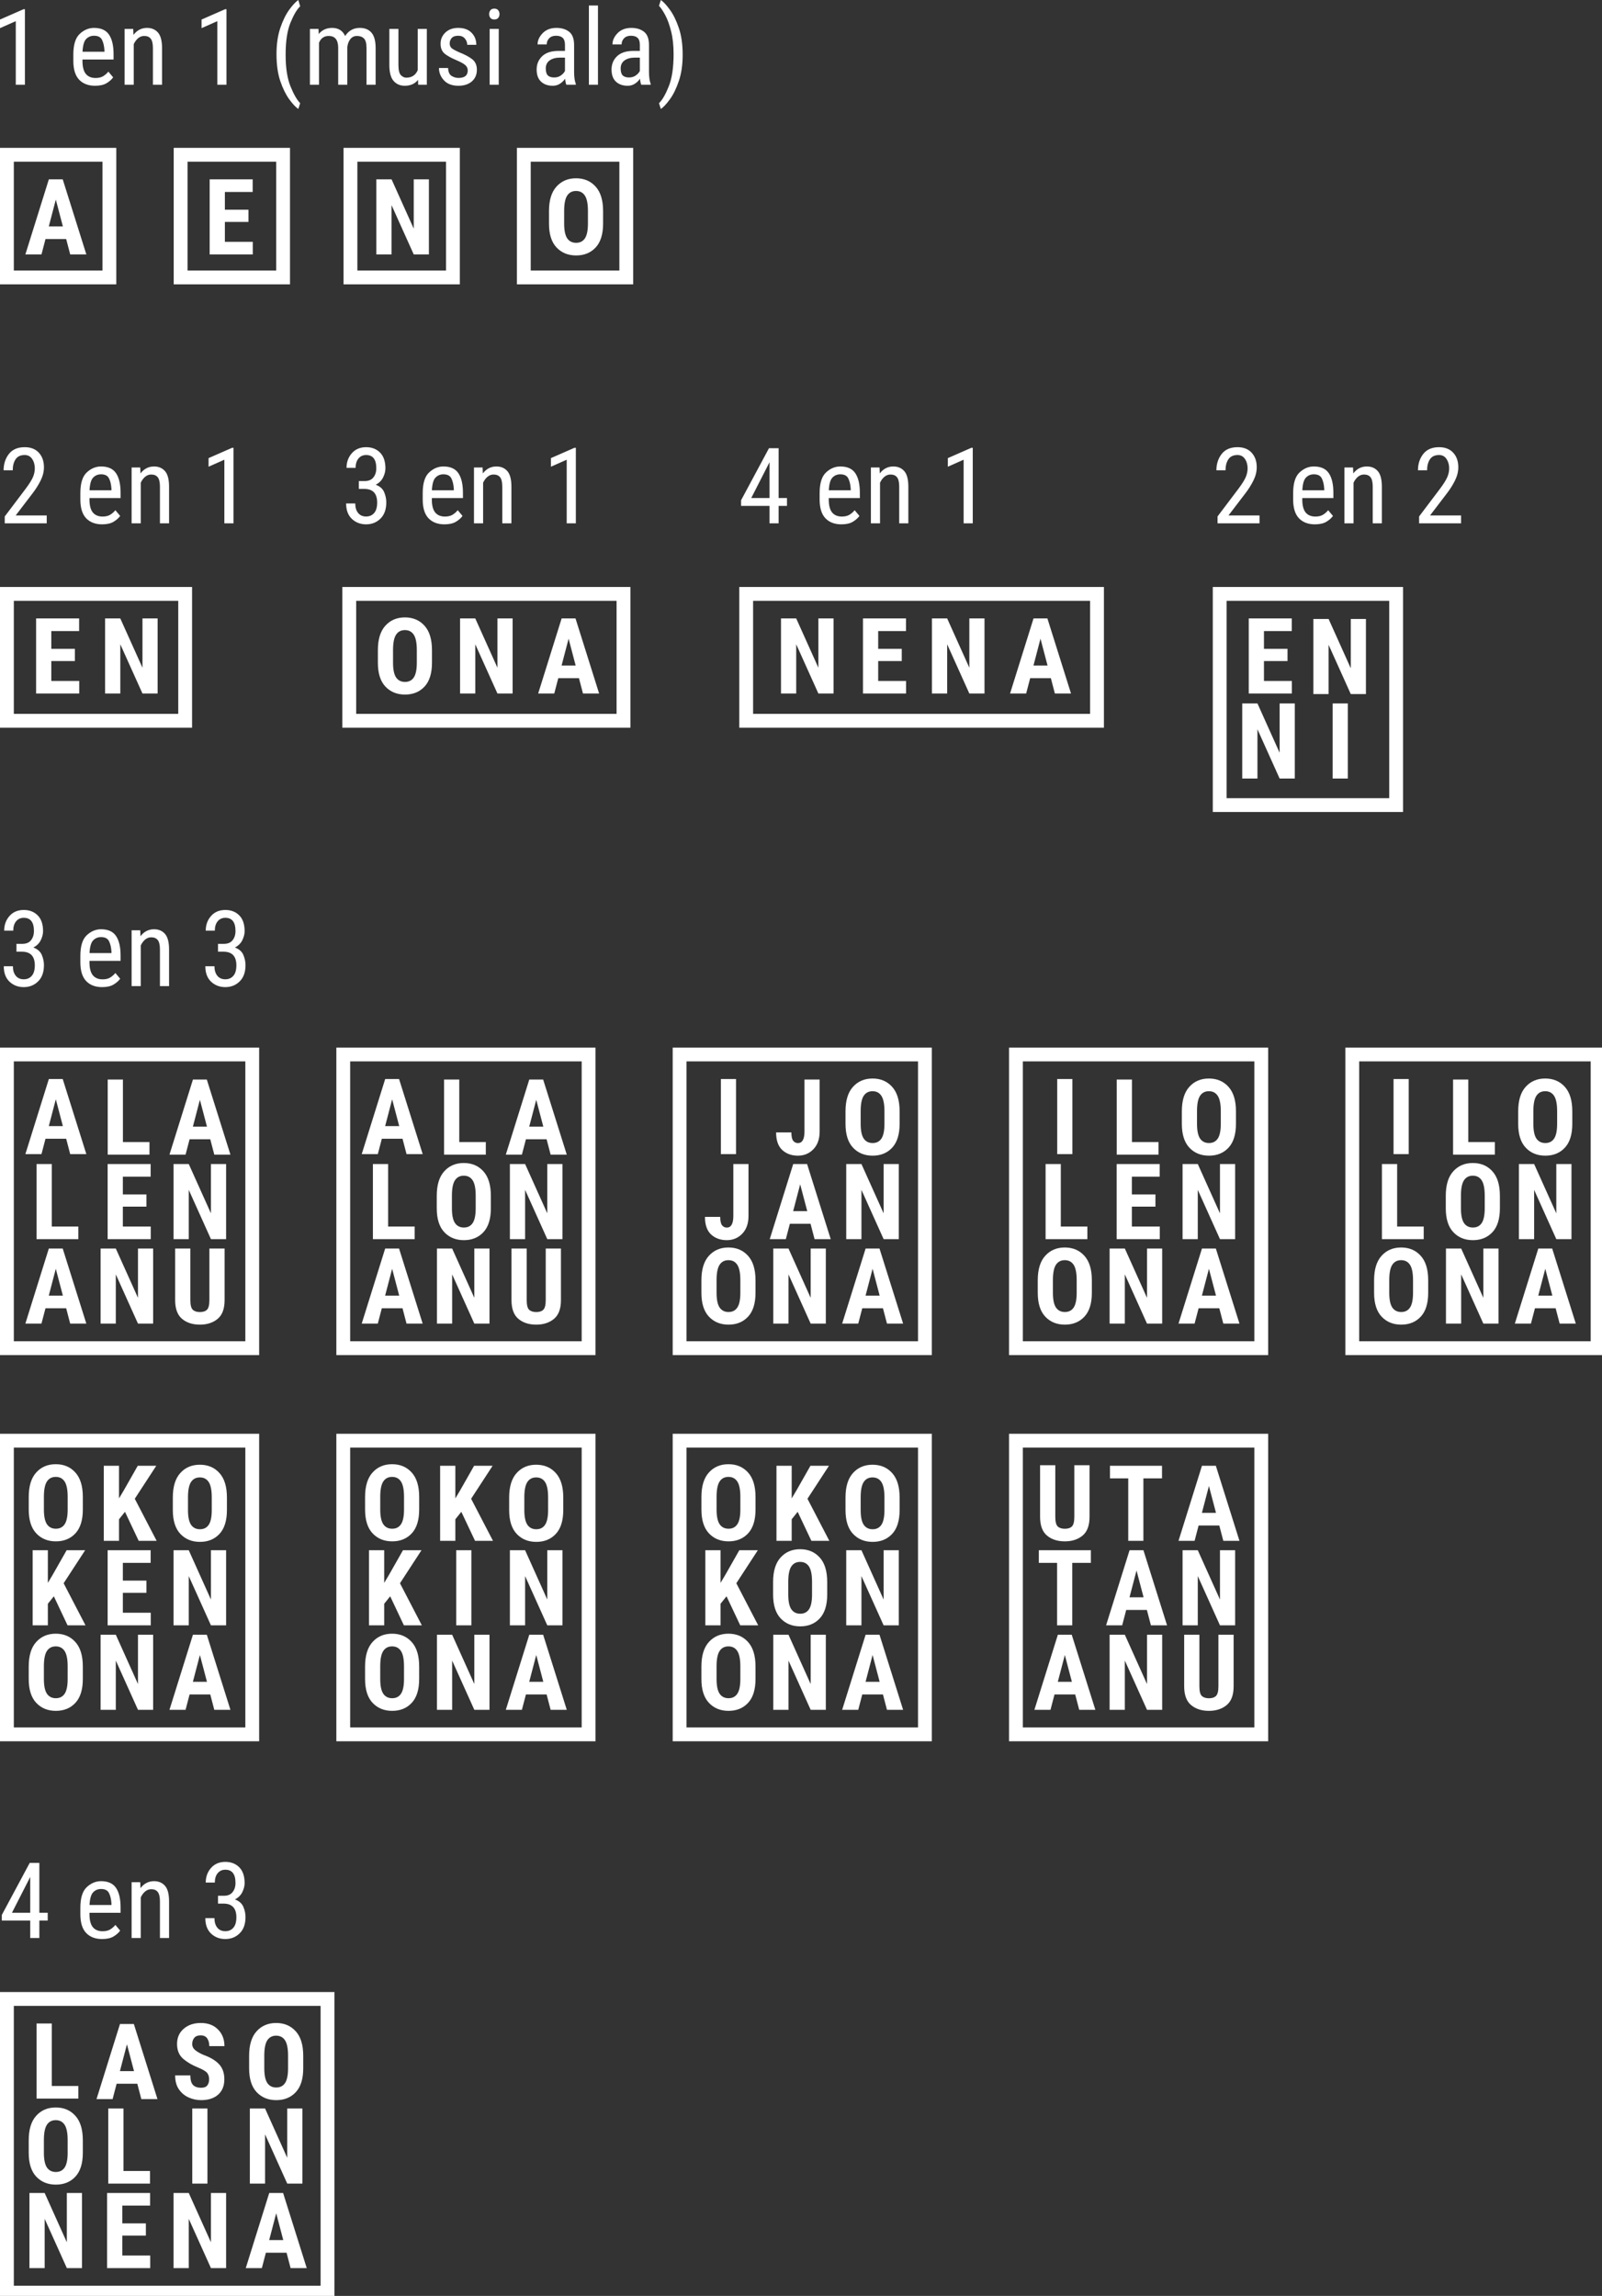 <?xml version="1.0" encoding="UTF-8" standalone="no"?>
<svg
   xmlns="http://www.w3.org/2000/svg"
   width="325.623px"
   height="466.667px"
   version="1.1">
  <rect width="100%" height="100%" fill="#333333" stroke="none"/>
  <path
     transform="scale(0.265)"
     d="M 228.816 0 C 226.786 1.398 224.452 3.902 221.814 7.516 C 219.203 11.129 216.92 15.798 214.969 21.521 C 213.043 27.245 212.082 33.93 212.082 41.578 C 212.082 49.569 213.043 56.425 214.969 62.148 C 216.92 67.845 219.203 72.5 221.814 76.113 C 224.452 79.726 226.786 82.218 228.816 83.59 L 230.24 79.16 C 227.761 76.628 225.282 72.315 222.803 66.223 C 220.324 60.13 219.084 52.075 219.084 42.053 C 219.084 31.635 220.324 23.419 222.803 17.406 C 225.282 11.367 227.761 7.173 230.24 4.826 L 228.816 0 z M 506.883 0 L 505.459 4.471 C 506.936 6 508.545 8.4 510.285 11.67 C 512.026 14.94 513.516 19.068 514.756 24.053 C 516.022 29.011 516.654 34.826 516.654 41.498 C 516.654 51.916 515.402 60.211 512.896 66.383 C 510.417 72.554 507.938 76.813 505.459 79.16 L 506.883 83.59 C 508.914 82.218 511.235 79.726 513.846 76.113 C 516.483 72.5 518.764 67.832 520.689 62.109 C 522.641 56.386 523.617 49.674 523.617 41.973 C 523.617 34.034 522.641 27.218 520.689 21.521 C 518.764 15.798 516.483 11.129 513.846 7.516 C 511.235 3.902 508.914 1.398 506.883 0 z M 451.697 4.232 L 451.697 64.998 L 458.66 64.998 L 458.66 4.232 L 451.697 4.232 z M 379.145 6.607 C 377.826 6.607 376.837 7.014 376.178 7.832 C 375.518 8.65 375.188 9.653 375.188 10.84 C 375.188 11.974 375.518 12.95 376.178 13.768 C 376.837 14.559 377.826 14.953 379.145 14.953 C 380.437 14.953 381.426 14.559 382.111 13.768 C 382.797 12.95 383.139 11.974 383.139 10.84 C 383.139 9.653 382.797 8.65 382.111 7.832 C 381.426 7.014 380.437 6.607 379.145 6.607 z M 18.039 7.082 L 0 14.994 L 0 21.6 L 12.105 16.219 L 12.105 64.998 L 19.107 64.998 L 19.107 7.082 L 18.039 7.082 z M 172.641 7.082 L 154.602 14.994 L 154.602 21.6 L 166.707 16.219 L 166.707 64.998 L 173.709 64.998 L 173.709 7.082 L 172.641 7.082 z M 72.117 21.402 C 68.082 21.402 64.43 22.931 61.16 25.99 C 57.89 29.023 56.254 34.313 56.254 41.855 L 56.254 46.879 C 56.28 53.34 57.783 58.114 60.764 61.199 C 63.744 64.259 67.794 65.789 72.91 65.789 C 76.602 65.789 79.541 65.129 81.73 63.811 C 83.946 62.466 85.634 60.975 86.795 59.34 L 83.115 54.949 C 81.955 56.373 80.61 57.548 79.08 58.471 C 77.577 59.367 75.652 59.814 73.305 59.814 C 70.061 59.814 67.569 58.773 65.828 56.689 C 64.114 54.58 63.256 51.244 63.256 46.682 L 63.256 45.652 L 87.111 45.652 L 87.111 41.578 C 87.111 35.038 85.952 30.039 83.631 26.584 C 81.31 23.129 77.471 21.402 72.117 21.402 z M 112.785 21.402 C 108.565 21.402 105.097 23.182 102.381 26.742 L 102.184 22.193 L 95.578 22.193 L 95.578 64.998 L 102.58 64.998 L 102.58 33.863 C 103.45 31.991 104.57 30.475 105.941 29.314 C 107.339 28.154 108.895 27.574 110.609 27.574 C 112.851 27.574 114.527 28.285 115.635 29.709 C 116.742 31.133 117.295 33.52 117.295 36.869 L 117.295 64.998 L 124.297 64.998 L 124.297 36.949 C 124.297 31.332 123.255 27.336 121.172 24.963 C 119.088 22.589 116.293 21.402 112.785 21.402 z M 254.768 21.402 C 250.469 21.402 247.041 22.958 244.482 26.07 L 244.283 22.193 L 237.717 22.193 L 237.717 64.998 L 244.68 64.998 L 244.68 32.795 C 246.13 29.314 248.61 27.574 252.117 27.574 C 256.838 27.574 259.265 30.461 259.396 36.236 L 259.396 64.998 L 266.398 64.998 L 266.398 36.236 C 266.636 33.81 267.386 31.767 268.652 30.105 C 269.945 28.418 271.673 27.574 273.836 27.574 C 276.078 27.574 277.844 28.219 279.137 29.512 C 280.455 30.778 281.113 33.204 281.113 36.791 L 281.113 64.998 L 288.117 64.998 L 288.117 36.869 C 288.117 31.463 287.061 27.535 284.951 25.082 C 282.868 22.629 279.874 21.402 275.971 21.402 C 271.171 21.402 267.426 23.473 264.736 27.613 C 262.811 23.473 259.488 21.402 254.768 21.402 z M 351.492 21.402 C 347.404 21.402 344.12 22.577 341.641 24.924 C 339.162 27.271 337.922 30.145 337.922 33.547 C 337.922 37.028 339.069 39.653 341.363 41.42 C 343.394 42.976 346.177 44.505 349.711 46.008 C 353.245 47.511 355.632 48.818 356.871 49.926 C 358.137 51.033 358.771 52.404 358.771 54.039 C 358.771 57.863 356.398 59.775 351.65 59.775 C 349.857 59.775 348.116 59.274 346.428 58.271 C 344.74 57.243 343.829 55.213 343.697 52.18 L 336.695 52.18 C 336.695 55.714 337.975 58.866 340.533 61.635 C 343.091 64.404 346.798 65.789 351.65 65.789 C 355.897 65.789 359.312 64.68 361.896 62.465 C 364.481 60.249 365.773 57.256 365.773 53.484 C 365.773 50.029 364.625 47.379 362.33 45.533 C 360.036 43.687 356.728 41.908 352.402 40.193 C 349.422 38.875 347.43 37.793 346.428 36.949 C 345.426 36.079 344.924 34.867 344.924 33.311 C 344.924 31.755 345.426 30.382 346.428 29.195 C 347.456 28.009 349.145 27.416 351.492 27.416 C 353.708 27.416 355.409 28.141 356.596 29.592 C 357.783 31.016 358.375 32.61 358.375 34.377 L 365.338 34.377 C 365.338 30.685 364.124 27.6 361.697 25.121 C 359.271 22.642 355.87 21.402 351.492 21.402 z M 426.814 21.402 C 422.384 21.402 418.863 22.747 416.252 25.438 C 413.641 28.128 412.334 31.001 412.334 34.061 L 419.338 34.061 C 419.338 32.267 419.958 30.711 421.197 29.393 C 422.463 28.074 424.215 27.416 426.457 27.416 C 428.752 27.416 430.467 27.956 431.602 29.037 C 432.762 30.118 433.342 31.925 433.342 34.457 L 433.342 39.045 L 428.516 39.045 C 422.898 39.045 418.677 40.405 415.855 43.121 C 413.034 45.811 411.623 49.212 411.623 53.326 C 411.623 57.414 412.745 60.513 414.986 62.623 C 417.254 64.733 420.261 65.789 424.006 65.789 C 426.116 65.789 427.975 65.247 429.584 64.166 C 431.193 63.085 432.485 61.82 433.461 60.369 C 433.646 62.426 433.962 63.969 434.41 64.998 L 441.648 64.998 L 441.648 64.365 C 440.778 62.123 440.344 58.984 440.344 54.949 L 440.344 34.535 C 440.344 29.735 439.077 26.347 436.545 24.369 C 434.013 22.391 430.77 21.402 426.814 21.402 z M 484.256 21.402 C 479.825 21.402 476.304 22.747 473.693 25.438 C 471.082 28.128 469.775 31.001 469.775 34.061 L 476.779 34.061 C 476.779 32.267 477.397 30.711 478.637 29.393 C 479.903 28.074 481.657 27.416 483.898 27.416 C 486.193 27.416 487.909 27.956 489.043 29.037 C 490.203 30.118 490.783 31.925 490.783 34.457 L 490.783 39.045 L 485.957 39.045 C 480.339 39.045 476.119 40.405 473.297 43.121 C 470.475 45.811 469.064 49.212 469.064 53.326 C 469.064 57.414 470.184 60.513 472.426 62.623 C 474.694 64.733 477.702 65.789 481.447 65.789 C 483.557 65.789 485.417 65.247 487.025 64.166 C 488.634 63.085 489.925 61.82 490.9 60.369 C 491.085 62.426 491.403 63.969 491.852 64.998 L 499.09 64.998 L 499.09 64.365 C 498.22 62.123 497.785 58.984 497.785 54.949 L 497.785 34.535 C 497.785 29.735 496.518 26.347 493.986 24.369 C 491.454 22.391 488.212 21.402 484.256 21.402 z M 298.639 22.193 L 298.639 49.807 C 298.639 55.503 299.72 59.591 301.883 62.07 C 304.045 64.549 306.894 65.789 310.428 65.789 C 314.858 65.789 318.261 64.271 320.635 61.238 L 320.754 64.998 L 327.4 64.998 L 327.4 22.193 L 320.396 22.193 L 320.396 53.842 C 318.761 57.666 315.835 59.578 311.615 59.578 C 310.138 59.578 308.766 58.944 307.5 57.678 C 306.26 56.385 305.628 53.855 305.602 50.084 L 305.602 22.193 L 298.639 22.193 z M 375.584 22.193 L 375.584 64.998 L 382.547 64.998 L 382.547 22.193 L 375.584 22.193 z M 72.117 27.416 C 75.177 27.416 77.221 28.47 78.25 30.58 C 79.305 32.69 79.925 35.393 80.109 38.689 L 80.109 39.68 L 63.297 39.68 C 63.534 34.853 64.456 31.609 66.064 29.947 C 67.673 28.259 69.691 27.416 72.117 27.416 z M 429.662 44.189 L 433.342 44.189 L 433.342 54.436 C 432.709 55.701 431.667 56.848 430.217 57.877 C 428.766 58.906 427.052 59.42 425.074 59.42 C 422.912 59.42 421.288 58.906 420.207 57.877 C 419.152 56.822 418.625 55.015 418.625 52.457 C 418.625 49.793 419.626 47.748 421.631 46.324 C 423.635 44.9 426.313 44.189 429.662 44.189 z M 487.104 44.189 L 490.783 44.189 L 490.783 54.436 C 490.15 55.701 489.109 56.848 487.658 57.877 C 486.208 58.906 484.492 59.42 482.514 59.42 C 480.351 59.42 478.73 58.906 477.648 57.877 C 476.594 56.822 476.066 55.015 476.066 52.457 C 476.066 49.793 477.068 47.748 479.072 46.324 C 481.077 44.9 483.754 44.189 487.104 44.189 z M 0 113.422 L 0 118.73 L 0 218.105 L 89.195 218.105 L 89.195 113.422 L 0 113.422 z M 133.236 113.422 L 133.236 118.73 L 133.236 218.105 L 222.432 218.105 L 222.432 113.422 L 133.236 113.422 z M 263.504 113.422 L 263.504 118.73 L 263.504 218.105 L 352.699 218.105 L 352.699 113.422 L 263.504 113.422 z M 396.48 113.422 L 396.48 118.73 L 396.48 218.105 L 485.676 218.105 L 485.676 113.422 L 396.48 113.422 z M 10.607 124.031 L 78.588 124.031 L 78.588 207.498 L 10.607 207.498 L 10.607 124.031 z M 143.844 124.031 L 211.83 124.031 L 211.83 207.498 L 143.844 207.498 L 143.844 124.031 z M 274.104 124.031 L 342.092 124.031 L 342.092 207.498 L 274.104 207.498 L 274.104 124.031 z M 407.082 124.031 L 475.068 124.031 L 475.068 207.498 L 407.082 207.498 L 407.082 124.031 z M 441.818 136.758 C 435.647 136.758 430.648 138.881 426.824 143.127 C 423 147.347 421.088 153.61 421.088 161.918 L 421.088 171.492 C 421.088 179.615 423.013 185.721 426.863 189.809 C 430.714 193.896 435.725 195.939 441.896 195.939 C 448.094 195.939 453.093 193.896 456.891 189.809 C 460.688 185.721 462.586 179.615 462.586 171.492 L 462.586 161.918 C 462.586 153.61 460.674 147.347 456.85 143.127 C 453.025 138.881 448.016 136.758 441.818 136.758 z M 37.467 137.549 L 19.469 195.148 L 31.811 195.148 L 34.896 183.359 L 50.76 183.359 L 53.846 195.148 L 66.229 195.148 L 48.109 137.549 L 37.467 137.549 z M 160.816 137.549 L 160.816 195.148 L 193.889 195.148 L 193.889 185.496 L 172.486 185.496 L 172.486 170.227 L 190.566 170.227 L 190.566 160.85 L 172.486 160.85 L 172.486 147.242 L 193.811 147.242 L 193.811 137.549 L 160.816 137.549 z M 288.664 137.549 L 288.664 195.148 L 300.334 195.148 L 300.334 157.369 L 317.346 195.148 L 328.977 195.148 L 328.977 137.549 L 317.346 137.549 L 317.346 175.369 L 300.334 137.549 L 288.664 137.549 z M 441.818 146.49 C 444.799 146.49 447.065 147.677 448.621 150.051 C 450.177 152.424 450.957 156.354 450.957 161.84 L 450.957 171.77 C 450.931 176.886 450.151 180.578 448.621 182.846 C 447.091 185.114 444.85 186.248 441.896 186.248 C 438.916 186.248 436.635 185.101 435.053 182.807 C 433.497 180.486 432.719 176.714 432.719 171.492 L 432.719 161.523 C 432.745 156.17 433.523 152.333 435.053 150.012 C 436.609 147.664 438.865 146.49 441.818 146.49 z M 42.809 153.096 L 48.229 173.668 L 37.428 173.668 L 42.809 153.096 z M 18.949 342.996 C 13.569 342.996 9.521 344.736 6.805 348.217 C 4.115 351.698 2.77 355.866 2.77 360.719 L 9.771 360.719 C 9.771 357.29 10.497 354.482 11.947 352.293 C 13.398 350.104 15.732 349.008 18.949 349.008 C 21.402 349.008 23.301 350.011 24.646 352.016 C 26.018 354.02 26.703 356.432 26.703 359.254 C 26.703 361.496 26.229 363.724 25.279 365.939 C 24.356 368.128 22.469 371.137 19.621 374.961 L 3.639 396.125 L 3.639 401.387 L 35.842 401.387 L 35.842 395.373 L 12.025 395.373 L 24.924 378.48 C 27.403 375.263 29.486 371.953 31.174 368.551 C 32.862 365.149 33.705 361.761 33.705 358.385 C 33.705 353.769 32.4 350.05 29.789 347.229 C 27.204 344.407 23.591 342.996 18.949 342.996 z M 280.828 342.996 C 276.239 342.996 272.588 344.537 269.871 347.623 C 267.155 350.709 265.797 354.455 265.797 358.859 L 272.758 358.859 C 272.758 355.853 273.483 353.466 274.934 351.699 C 276.411 349.906 278.375 349.008 280.828 349.008 C 286.024 349.008 288.623 352.385 288.623 359.137 C 288.623 361.959 287.883 364.305 286.406 366.178 C 284.956 368.05 282.727 368.986 279.721 368.986 L 275.211 368.986 L 275.211 375 L 279.365 375 C 285.985 375 289.295 378.493 289.295 385.482 C 289.295 389.069 288.517 391.747 286.961 393.514 C 285.431 395.281 283.374 396.164 280.789 396.164 C 278.178 396.164 276.135 395.255 274.658 393.436 C 273.208 391.616 272.482 389.189 272.482 386.156 L 265.48 386.156 C 265.48 391.273 266.956 395.228 269.91 398.023 C 272.864 400.793 276.49 402.178 280.789 402.178 C 285.193 402.178 288.872 400.715 291.826 397.787 C 294.806 394.86 296.297 390.704 296.297 385.324 C 296.297 382.713 295.757 380.116 294.676 377.531 C 293.594 374.92 291.431 373.008 288.188 371.795 C 290.825 370.424 292.724 368.539 293.885 366.139 C 295.045 363.712 295.625 361.431 295.625 359.295 C 295.625 353.941 294.253 349.891 291.51 347.148 C 288.767 344.379 285.206 342.996 280.828 342.996 z M 949.186 342.996 C 943.805 342.996 939.757 344.736 937.041 348.217 C 934.351 351.698 933.006 355.866 933.006 360.719 L 940.008 360.719 C 940.008 357.29 940.733 354.482 942.184 352.293 C 943.634 350.104 945.968 349.008 949.186 349.008 C 951.638 349.008 953.538 350.011 954.883 352.016 C 956.254 354.02 956.939 356.432 956.939 359.254 C 956.939 361.496 956.465 363.724 955.516 365.939 C 954.593 368.128 952.706 371.137 949.857 374.961 L 933.875 396.125 L 933.875 401.387 L 966.078 401.387 L 966.078 395.373 L 942.262 395.373 L 955.16 378.48 C 957.639 375.263 959.722 371.953 961.41 368.551 C 963.098 365.149 963.941 361.761 963.941 358.385 C 963.941 353.769 962.636 350.05 960.025 347.229 C 957.441 344.407 953.827 342.996 949.186 342.996 z M 1103.787 342.996 C 1098.407 342.996 1094.357 344.736 1091.641 348.217 C 1088.95 351.698 1087.605 355.866 1087.605 360.719 L 1094.609 360.719 C 1094.609 357.29 1095.335 354.482 1096.785 352.293 C 1098.236 350.104 1100.57 349.008 1103.787 349.008 C 1106.24 349.008 1108.137 350.011 1109.482 352.016 C 1110.854 354.02 1111.541 356.432 1111.541 359.254 C 1111.541 361.496 1111.065 363.724 1110.115 365.939 C 1109.192 368.128 1107.307 371.137 1104.459 374.961 L 1088.477 396.125 L 1088.477 401.387 L 1120.678 401.387 L 1120.678 395.373 L 1096.863 395.373 L 1109.76 378.48 C 1112.239 375.263 1114.322 371.953 1116.01 368.551 C 1117.698 365.149 1118.543 361.761 1118.543 358.385 C 1118.543 353.769 1117.238 350.05 1114.627 347.229 C 1112.042 344.407 1108.429 342.996 1103.787 342.996 z M 178.02 343.471 L 159.98 351.383 L 159.98 357.988 L 172.086 352.609 L 172.086 401.387 L 179.088 401.387 L 179.088 343.471 L 178.02 343.471 z M 440.611 343.471 L 422.572 351.383 L 422.572 357.988 L 434.678 352.609 L 434.678 401.387 L 441.68 401.387 L 441.68 343.471 L 440.611 343.471 z M 745.059 343.471 L 727.02 351.383 L 727.02 357.988 L 739.125 352.609 L 739.125 401.387 L 746.127 401.387 L 746.127 343.471 L 745.059 343.471 z M 589.826 343.787 L 568.424 383.703 L 568.424 388.016 L 590.221 388.016 L 590.221 401.387 L 597.223 401.387 L 597.223 388.016 L 603.631 388.016 L 603.631 382.002 L 597.223 382.002 L 597.223 343.787 L 589.826 343.787 z M 590.221 354.508 L 590.221 382.002 L 576.217 382.002 L 589.826 355.338 L 590.221 354.508 z M 77.498 357.791 C 73.463 357.791 69.811 359.322 66.541 362.381 C 63.271 365.414 61.635 370.701 61.635 378.244 L 61.635 383.268 C 61.661 389.729 63.164 394.502 66.145 397.588 C 69.125 400.647 73.173 402.178 78.289 402.178 C 81.981 402.178 84.922 401.518 87.111 400.199 C 89.327 398.854 91.015 397.364 92.176 395.729 L 88.496 391.338 C 87.336 392.762 85.991 393.936 84.461 394.859 C 82.958 395.756 81.033 396.203 78.686 396.203 C 75.442 396.203 72.95 395.162 71.209 393.078 C 69.495 390.968 68.637 387.633 68.637 383.07 L 68.637 382.041 L 92.492 382.041 L 92.492 377.967 C 92.492 371.426 91.331 366.428 89.01 362.973 C 86.689 359.518 82.852 357.791 77.498 357.791 z M 118.166 357.791 C 113.946 357.791 110.478 359.57 107.762 363.131 L 107.564 358.582 L 100.957 358.582 L 100.957 401.387 L 107.959 401.387 L 107.959 370.252 C 108.829 368.379 109.951 366.864 111.322 365.703 C 112.72 364.543 114.276 363.963 115.99 363.963 C 118.232 363.963 119.906 364.673 121.014 366.098 C 122.121 367.522 122.676 369.91 122.676 373.26 L 122.676 401.387 L 129.678 401.387 L 129.678 373.338 C 129.678 367.72 128.636 363.725 126.553 361.352 C 124.469 358.978 121.674 357.791 118.166 357.791 z M 340.09 357.791 C 336.055 357.791 332.403 359.322 329.133 362.381 C 325.863 365.414 324.227 370.701 324.227 378.244 L 324.227 383.268 C 324.253 389.729 325.756 394.502 328.736 397.588 C 331.717 400.647 335.764 402.178 340.881 402.178 C 344.573 402.178 347.514 401.518 349.703 400.199 C 351.918 398.854 353.607 397.364 354.768 395.729 L 351.088 391.338 C 349.927 392.762 348.582 393.936 347.053 394.859 C 345.549 395.756 343.625 396.203 341.277 396.203 C 338.033 396.203 335.541 395.162 333.801 393.078 C 332.087 390.968 331.229 387.633 331.229 383.07 L 331.229 382.041 L 355.084 382.041 L 355.084 377.967 C 355.084 371.426 353.922 366.428 351.602 362.973 C 349.281 359.518 345.444 357.791 340.09 357.791 z M 380.758 357.791 C 376.538 357.791 373.07 359.57 370.354 363.131 L 370.156 358.582 L 363.549 358.582 L 363.549 401.387 L 370.551 401.387 L 370.551 370.252 C 371.421 368.379 372.543 366.864 373.914 365.703 C 375.312 364.543 376.868 363.963 378.582 363.963 C 380.824 363.963 382.498 364.673 383.605 366.098 C 384.713 367.522 385.268 369.91 385.268 373.26 L 385.268 401.387 L 392.27 401.387 L 392.27 373.338 C 392.27 367.72 391.228 363.725 389.145 361.352 C 387.061 358.978 384.265 357.791 380.758 357.791 z M 644.537 357.791 C 640.502 357.791 636.848 359.322 633.578 362.381 C 630.308 365.414 628.674 370.701 628.674 378.244 L 628.674 383.268 C 628.7 389.729 630.203 394.502 633.184 397.588 C 636.164 400.647 640.212 402.178 645.328 402.178 C 649.02 402.178 651.961 401.518 654.15 400.199 C 656.366 398.854 658.052 397.364 659.213 395.729 L 655.535 391.338 C 654.375 392.762 653.03 393.936 651.5 394.859 C 649.997 395.756 648.072 396.203 645.725 396.203 C 642.481 396.203 639.987 395.162 638.246 393.078 C 636.532 390.968 635.676 387.633 635.676 383.07 L 635.676 382.041 L 659.529 382.041 L 659.529 377.967 C 659.529 371.426 658.37 366.428 656.049 362.973 C 653.728 359.518 649.891 357.791 644.537 357.791 z M 685.205 357.791 C 680.985 357.791 677.517 359.57 674.801 363.131 L 674.604 358.582 L 667.996 358.582 L 667.996 401.387 L 674.998 401.387 L 674.998 370.252 C 675.868 368.379 676.99 366.864 678.361 365.703 C 679.759 364.543 681.315 363.963 683.029 363.963 C 685.271 363.963 686.945 364.673 688.053 366.098 C 689.16 367.522 689.715 369.91 689.715 373.26 L 689.715 401.387 L 696.717 401.387 L 696.717 373.338 C 696.717 367.72 695.675 363.725 693.592 361.352 C 691.508 358.978 688.713 357.791 685.205 357.791 z M 1007.734 357.791 C 1003.699 357.791 1000.048 359.322 996.777 362.381 C 993.507 365.414 991.871 370.701 991.871 378.244 L 991.871 383.268 C 991.897 389.729 993.401 394.502 996.381 397.588 C 999.361 400.647 1003.409 402.178 1008.525 402.178 C 1012.218 402.178 1015.159 401.518 1017.348 400.199 C 1019.563 398.854 1021.252 397.364 1022.412 395.729 L 1018.732 391.338 C 1017.572 392.762 1016.227 393.936 1014.697 394.859 C 1013.194 395.756 1011.269 396.203 1008.922 396.203 C 1005.678 396.203 1003.186 395.162 1001.445 393.078 C 999.731 390.968 998.873 387.633 998.873 383.07 L 998.873 382.041 L 1022.729 382.041 L 1022.729 377.967 C 1022.729 371.426 1021.567 366.428 1019.246 362.973 C 1016.925 359.518 1013.088 357.791 1007.734 357.791 z M 1048.402 357.791 C 1044.183 357.791 1040.715 359.57 1037.998 363.131 L 1037.801 358.582 L 1031.193 358.582 L 1031.193 401.387 L 1038.195 401.387 L 1038.195 370.252 C 1039.066 368.379 1040.187 366.864 1041.559 365.703 C 1042.956 364.543 1044.512 363.963 1046.227 363.963 C 1048.468 363.963 1050.142 364.673 1051.25 366.098 C 1052.358 367.522 1052.912 369.91 1052.912 373.26 L 1052.912 401.387 L 1059.914 401.387 L 1059.914 373.338 C 1059.914 367.72 1058.873 363.725 1056.789 361.352 C 1054.706 358.978 1051.91 357.791 1048.402 357.791 z M 77.498 363.805 C 80.557 363.805 82.602 364.859 83.631 366.969 C 84.686 369.079 85.306 371.781 85.49 375.078 L 85.49 376.068 L 68.676 376.068 C 68.913 371.242 69.837 367.997 71.445 366.336 C 73.054 364.648 75.072 363.805 77.498 363.805 z M 340.09 363.805 C 343.149 363.805 345.194 364.859 346.223 366.969 C 347.278 369.079 347.897 371.781 348.082 375.078 L 348.082 376.068 L 331.268 376.068 C 331.505 371.242 332.428 367.997 334.037 366.336 C 335.646 364.648 337.663 363.805 340.09 363.805 z M 644.537 363.805 C 647.596 363.805 649.639 364.859 650.668 366.969 C 651.723 369.079 652.343 371.781 652.527 375.078 L 652.527 376.068 L 635.715 376.068 C 635.952 371.242 636.876 367.997 638.484 366.336 C 640.093 364.648 642.111 363.805 644.537 363.805 z M 1007.734 363.805 C 1010.794 363.805 1012.839 364.859 1013.867 366.969 C 1014.922 369.079 1015.542 371.781 1015.727 375.078 L 1015.727 376.068 L 998.912 376.068 C 999.149 371.242 1000.073 367.997 1001.682 366.336 C 1003.29 364.648 1005.308 363.805 1007.734 363.805 z M 0 450.229 L 0 455.529 L 0 558.152 L 147.32 558.152 L 147.32 450.229 L 0 450.229 z M 262.588 450.229 L 262.588 455.529 L 262.588 558.152 L 483.535 558.152 L 483.535 450.229 L 262.588 450.229 z M 567.039 450.229 L 567.039 455.529 L 567.039 558.152 L 846.732 558.152 L 846.732 450.229 L 567.039 450.229 z M 930.236 450.229 L 930.236 455.529 L 930.236 622.818 L 1076.162 622.818 L 1076.162 450.229 L 930.236 450.229 z M 10.607 460.83 L 136.721 460.83 L 136.721 547.551 L 10.607 547.551 L 10.607 460.83 z M 273.197 460.83 L 472.928 460.83 L 472.928 547.551 L 273.197 547.551 L 273.197 460.83 z M 577.648 460.83 L 836.125 460.83 L 836.125 547.551 L 577.648 547.551 L 577.648 460.83 z M 940.844 460.83 L 1065.553 460.83 L 1065.553 612.209 L 940.844 612.209 L 940.844 460.83 z M 310.566 473.561 C 304.395 473.561 299.398 475.684 295.574 479.93 C 291.75 484.149 289.838 490.413 289.838 498.721 L 289.838 508.295 C 289.838 516.418 291.763 522.523 295.613 526.611 C 299.464 530.699 304.475 532.744 310.646 532.744 C 316.844 532.744 321.841 530.699 325.639 526.611 C 329.436 522.523 331.336 516.418 331.336 508.295 L 331.336 498.721 C 331.336 490.413 329.424 484.149 325.6 479.93 C 321.775 475.684 316.764 473.561 310.566 473.561 z M 27.691 474.352 L 27.691 531.951 L 60.764 531.951 L 60.764 522.299 L 39.361 522.299 L 39.361 507.029 L 57.439 507.029 L 57.439 497.654 L 39.361 497.654 L 39.361 484.045 L 60.684 484.045 L 60.684 474.352 L 27.691 474.352 z M 80.6 474.352 L 80.6 531.951 L 92.27 531.951 L 92.27 494.172 L 109.279 531.951 L 120.91 531.951 L 120.91 474.352 L 109.279 474.352 L 109.279 512.172 L 92.27 474.352 L 80.6 474.352 z M 352.873 474.352 L 352.873 531.951 L 364.543 531.951 L 364.543 494.172 L 381.555 531.951 L 393.186 531.951 L 393.186 474.352 L 381.555 474.352 L 381.555 512.172 L 364.543 474.352 L 352.873 474.352 z M 430.783 474.352 L 412.783 531.951 L 425.127 531.951 L 428.213 520.162 L 444.076 520.162 L 447.162 531.951 L 459.543 531.951 L 441.426 474.352 L 430.783 474.352 z M 599.039 474.352 L 599.039 531.951 L 610.709 531.951 L 610.709 494.172 L 627.719 531.951 L 639.35 531.951 L 639.35 474.352 L 627.719 474.352 L 627.719 512.172 L 610.709 474.352 L 599.039 474.352 z M 661.916 474.352 L 661.916 531.951 L 694.988 531.951 L 694.988 522.299 L 673.586 522.299 L 673.586 507.029 L 691.666 507.029 L 691.666 497.654 L 673.586 497.654 L 673.586 484.045 L 694.908 484.045 L 694.908 474.352 L 661.916 474.352 z M 714.824 474.352 L 714.824 531.951 L 726.494 531.951 L 726.494 494.172 L 743.506 531.951 L 755.137 531.951 L 755.137 474.352 L 743.506 474.352 L 743.506 512.172 L 726.494 474.352 L 714.824 474.352 z M 792.734 474.352 L 774.734 531.951 L 787.078 531.951 L 790.164 520.162 L 806.027 520.162 L 809.113 531.951 L 821.494 531.951 L 803.377 474.352 L 792.734 474.352 z M 957.814 474.352 L 957.814 531.951 L 990.887 531.951 L 990.887 522.299 L 969.484 522.299 L 969.484 507.029 L 987.562 507.029 L 987.562 497.654 L 969.484 497.654 L 969.484 484.045 L 990.807 484.045 L 990.807 474.352 L 957.814 474.352 z M 1007.389 474.754 L 1007.389 532.352 L 1019.059 532.352 L 1019.059 494.572 L 1036.068 532.352 L 1047.699 532.352 L 1047.699 474.754 L 1036.068 474.754 L 1036.068 512.572 L 1019.059 474.754 L 1007.389 474.754 z M 310.566 483.293 C 313.547 483.293 315.815 484.48 317.371 486.854 C 318.927 489.227 319.705 493.157 319.705 498.643 L 319.705 508.572 C 319.679 513.689 318.901 517.38 317.371 519.648 C 315.841 521.917 313.6 523.051 310.646 523.051 C 307.666 523.051 305.385 521.904 303.803 519.609 C 302.247 517.289 301.469 513.517 301.469 508.295 L 301.469 498.326 C 301.495 492.972 302.273 489.135 303.803 486.814 C 305.359 484.467 307.613 483.293 310.566 483.293 z M 436.125 489.9 L 441.543 510.471 L 430.744 510.471 L 436.125 489.9 z M 798.074 489.9 L 803.494 510.471 L 792.695 510.471 L 798.074 489.9 z M 952.82 539.555 L 952.82 597.154 L 964.49 597.154 L 964.49 559.375 L 981.5 597.154 L 993.131 597.154 L 993.131 539.555 L 981.5 539.555 L 981.5 577.375 L 964.49 539.555 L 952.82 539.555 z M 1022.17 539.555 L 1022.17 597.154 L 1033.801 597.154 L 1033.801 539.555 L 1022.17 539.555 z M 18.236 697.959 C 13.647 697.959 9.996 699.5 7.279 702.586 C 4.563 705.672 3.205 709.418 3.205 713.822 L 10.166 713.822 C 10.166 710.816 10.891 708.429 12.342 706.662 C 13.819 704.869 15.784 703.971 18.236 703.971 C 23.432 703.971 26.031 707.348 26.031 714.1 C 26.031 716.922 25.291 719.268 23.814 721.141 C 22.364 723.013 20.135 723.949 17.129 723.949 L 12.619 723.949 L 12.619 729.963 L 16.773 729.963 C 23.393 729.963 26.703 733.456 26.703 740.445 C 26.703 744.032 25.925 746.71 24.369 748.477 C 22.839 750.244 20.782 751.127 18.197 751.127 C 15.586 751.127 13.543 750.216 12.066 748.396 C 10.616 746.577 9.891 744.152 9.891 741.119 L 2.889 741.119 C 2.889 746.236 4.365 750.191 7.318 752.986 C 10.272 755.756 13.898 757.141 18.197 757.141 C 22.602 757.141 26.281 755.675 29.234 752.748 C 32.215 749.821 33.705 745.667 33.705 740.287 C 33.705 737.676 33.165 735.079 32.084 732.494 C 31.003 729.883 28.84 727.971 25.596 726.758 C 28.233 725.386 30.133 723.502 31.293 721.102 C 32.453 718.675 33.033 716.394 33.033 714.258 C 33.033 708.904 31.661 704.854 28.918 702.111 C 26.175 699.342 22.614 697.959 18.236 697.959 z M 172.838 697.959 C 168.249 697.959 164.597 699.5 161.881 702.586 C 159.164 705.672 157.805 709.418 157.805 713.822 L 164.768 713.822 C 164.768 710.816 165.493 708.429 166.943 706.662 C 168.42 704.869 170.385 703.971 172.838 703.971 C 178.033 703.971 180.631 707.348 180.631 714.1 C 180.631 716.922 179.893 719.268 178.416 721.141 C 176.965 723.013 174.737 723.949 171.73 723.949 L 167.221 723.949 L 167.221 729.963 L 171.375 729.963 C 177.995 729.963 181.305 733.456 181.305 740.445 C 181.305 744.032 180.527 746.71 178.971 748.477 C 177.441 750.244 175.383 751.127 172.799 751.127 C 170.188 751.127 168.143 750.216 166.666 748.396 C 165.215 746.577 164.49 744.152 164.49 741.119 L 157.488 741.119 C 157.488 746.236 158.966 750.191 161.92 752.986 C 164.874 755.756 168.5 757.141 172.799 757.141 C 177.203 757.141 180.882 755.675 183.836 752.748 C 186.816 749.821 188.307 745.667 188.307 740.287 C 188.307 737.676 187.765 735.079 186.684 732.494 C 185.602 729.883 183.439 727.971 180.195 726.758 C 182.833 725.386 184.732 723.502 185.893 721.102 C 187.053 718.675 187.633 716.394 187.633 714.258 C 187.633 708.904 186.262 704.854 183.52 702.111 C 180.777 699.342 177.216 697.959 172.838 697.959 z M 77.498 712.754 C 73.463 712.754 69.811 714.282 66.541 717.342 C 63.271 720.375 61.635 725.664 61.635 733.207 L 61.635 738.23 C 61.661 744.692 63.164 749.465 66.145 752.551 C 69.125 755.61 73.173 757.141 78.289 757.141 C 81.981 757.141 84.922 756.481 87.111 755.162 C 89.327 753.817 91.015 752.327 92.176 750.691 L 88.496 746.301 C 87.336 747.725 85.991 748.899 84.461 749.822 C 82.958 750.719 81.033 751.166 78.686 751.166 C 75.442 751.166 72.95 750.124 71.209 748.041 C 69.495 745.931 68.637 742.596 68.637 738.033 L 68.637 737.004 L 92.492 737.004 L 92.492 732.93 C 92.492 726.389 91.331 721.39 89.01 717.936 C 86.689 714.481 82.852 712.754 77.498 712.754 z M 118.166 712.754 C 113.946 712.754 110.478 714.533 107.762 718.094 L 107.564 713.545 L 100.957 713.545 L 100.957 756.35 L 107.959 756.35 L 107.959 725.215 C 108.829 723.342 109.951 721.826 111.322 720.666 C 112.72 719.506 114.276 718.926 115.99 718.926 C 118.232 718.926 119.906 719.636 121.014 721.061 C 122.121 722.485 122.676 724.871 122.676 728.221 L 122.676 756.35 L 129.678 756.35 L 129.678 728.301 C 129.678 722.683 128.636 718.688 126.553 716.314 C 124.469 713.941 121.674 712.754 118.166 712.754 z M 77.498 718.768 C 80.557 718.768 82.602 719.822 83.631 721.932 C 84.686 724.042 85.306 726.744 85.49 730.041 L 85.49 731.031 L 68.676 731.031 C 68.913 726.205 69.837 722.96 71.445 721.299 C 73.054 719.611 75.072 718.768 77.498 718.768 z M 0 803.504 L 0 808.812 L 0 1039.363 L 198.779 1039.363 L 198.779 803.504 L 0 803.504 z M 257.982 803.504 L 257.982 808.812 L 257.982 1039.363 L 456.754 1039.363 L 456.754 803.504 L 257.982 803.504 z M 515.965 803.504 L 515.965 808.812 L 515.965 1039.363 L 714.736 1039.363 L 714.736 803.504 L 515.965 803.504 z M 773.947 803.504 L 773.947 808.812 L 773.947 1039.363 L 972.719 1039.363 L 972.719 803.504 L 773.947 803.504 z M 1031.93 803.504 L 1031.93 808.812 L 1031.93 1039.363 L 1230.701 1039.363 L 1230.701 803.504 L 1031.93 803.504 z M 10.607 814.111 L 188.172 814.111 L 188.172 1028.756 L 10.607 1028.756 L 10.607 814.111 z M 268.59 814.111 L 446.154 814.111 L 446.154 1028.756 L 268.59 1028.756 L 268.59 814.111 z M 526.564 814.111 L 704.137 814.111 L 704.137 1028.756 L 526.564 1028.756 L 526.564 814.111 z M 784.547 814.111 L 962.119 814.111 L 962.119 1028.756 L 784.547 1028.756 L 784.547 814.111 z M 1042.529 814.111 L 1220.094 814.111 L 1220.094 1028.756 L 1042.529 1028.756 L 1042.529 814.111 z M 669.25 827.24 C 663.079 827.24 658.082 829.363 654.258 833.609 C 650.434 837.829 648.521 844.093 648.521 852.4 L 648.521 861.975 C 648.521 870.098 650.446 876.203 654.297 880.291 C 658.147 884.379 663.159 886.422 669.33 886.422 C 675.528 886.422 680.524 884.379 684.322 880.291 C 688.12 876.203 690.02 870.098 690.02 861.975 L 690.02 852.4 C 690.02 844.093 688.107 837.829 684.283 833.609 C 680.459 829.363 675.448 827.24 669.25 827.24 z M 927.232 827.24 C 921.061 827.24 916.062 829.363 912.238 833.609 C 908.414 837.829 906.502 844.093 906.502 852.4 L 906.502 861.975 C 906.502 870.098 908.429 876.203 912.279 880.291 C 916.13 884.379 921.139 886.422 927.311 886.422 C 933.508 886.422 938.507 884.379 942.305 880.291 C 946.102 876.203 948.002 870.098 948.002 861.975 L 948.002 852.4 C 948.002 844.093 946.09 837.829 942.266 833.609 C 938.442 829.363 933.43 827.24 927.232 827.24 z M 1185.213 827.24 C 1179.042 827.24 1174.045 829.363 1170.221 833.609 C 1166.397 837.829 1164.484 844.093 1164.484 852.4 L 1164.484 861.975 C 1164.484 870.098 1166.409 876.203 1170.26 880.291 C 1174.11 884.379 1179.122 886.422 1185.293 886.422 C 1191.491 886.422 1196.487 884.379 1200.285 880.291 C 1204.083 876.203 1205.982 870.098 1205.982 861.975 L 1205.982 852.4 C 1205.982 844.093 1204.07 837.829 1200.246 833.609 C 1196.422 829.363 1191.411 827.24 1185.213 827.24 z M 37.467 827.631 L 19.469 885.23 L 31.811 885.23 L 34.896 873.441 L 50.76 873.441 L 53.846 885.23 L 66.229 885.23 L 48.109 827.631 L 37.467 827.631 z M 295.449 827.631 L 277.449 885.23 L 289.793 885.23 L 292.877 873.441 L 308.742 873.441 L 311.826 885.23 L 324.209 885.23 L 306.09 827.631 L 295.449 827.631 z M 552.916 827.631 L 552.916 885.23 L 564.547 885.23 L 564.547 827.631 L 552.916 827.631 z M 810.898 827.631 L 810.898 885.23 L 822.529 885.23 L 822.529 827.631 L 810.898 827.631 z M 1068.879 827.631 L 1068.879 885.23 L 1080.51 885.23 L 1080.51 827.631 L 1068.879 827.631 z M 82.611 828.031 L 82.611 885.631 L 114.654 885.631 L 114.654 875.979 L 94.281 875.979 L 94.281 828.031 L 82.611 828.031 z M 147.986 828.031 L 129.986 885.631 L 142.33 885.631 L 145.416 873.842 L 161.279 873.842 L 164.365 885.631 L 176.746 885.631 L 158.629 828.031 L 147.986 828.031 z M 340.592 828.031 L 340.592 885.631 L 372.637 885.631 L 372.637 875.979 L 352.264 875.979 L 352.264 828.031 L 340.592 828.031 z M 405.969 828.031 L 387.969 885.631 L 400.311 885.631 L 403.396 873.842 L 419.26 873.842 L 422.346 885.631 L 434.729 885.631 L 416.609 828.031 L 405.969 828.031 z M 617.049 828.031 L 617.049 868.146 C 616.996 873.896 615.322 876.77 612.025 876.77 C 610.548 876.77 609.334 876.177 608.385 874.99 C 607.462 873.803 607 871.666 607 868.58 L 595.291 868.58 C 595.291 874.699 596.872 879.21 600.037 882.111 C 603.202 884.986 607.199 886.422 612.025 886.422 C 616.746 886.422 620.701 884.773 623.893 881.477 C 627.084 878.154 628.68 873.619 628.68 867.869 L 628.68 828.031 L 617.049 828.031 z M 856.555 828.031 L 856.555 885.631 L 888.6 885.631 L 888.6 875.979 L 868.227 875.979 L 868.227 828.031 L 856.555 828.031 z M 1114.537 828.031 L 1114.537 885.631 L 1146.58 885.631 L 1146.58 875.979 L 1126.207 875.979 L 1126.207 828.031 L 1114.537 828.031 z M 669.25 836.973 C 672.23 836.973 674.499 838.16 676.055 840.533 C 677.611 842.907 678.389 846.837 678.389 852.322 L 678.389 862.252 C 678.362 867.368 677.584 871.06 676.055 873.328 C 674.525 875.596 672.284 876.73 669.33 876.73 C 666.35 876.73 664.069 875.584 662.486 873.289 C 660.93 870.968 660.152 867.197 660.152 861.975 L 660.152 852.006 C 660.179 846.652 660.957 842.813 662.486 840.492 C 664.042 838.145 666.296 836.973 669.25 836.973 z M 927.232 836.973 C 930.213 836.973 932.481 838.16 934.037 840.533 C 935.593 842.907 936.371 846.837 936.371 852.322 L 936.371 862.252 C 936.345 867.368 935.567 871.06 934.037 873.328 C 932.507 875.596 930.264 876.73 927.311 876.73 C 924.33 876.73 922.049 875.584 920.467 873.289 C 918.911 870.968 918.133 867.197 918.133 861.975 L 918.133 852.006 C 918.159 846.652 918.937 842.813 920.467 840.492 C 922.023 838.145 924.279 836.973 927.232 836.973 z M 1185.213 836.973 C 1188.193 836.973 1190.461 838.16 1192.018 840.533 C 1193.574 842.907 1194.352 846.837 1194.352 852.322 L 1194.352 862.252 C 1194.325 867.368 1193.547 871.06 1192.018 873.328 C 1190.488 875.596 1188.247 876.73 1185.293 876.73 C 1182.313 876.73 1180.032 875.584 1178.449 873.289 C 1176.893 870.968 1176.115 867.197 1176.115 861.975 L 1176.115 852.006 C 1176.142 846.652 1176.92 842.813 1178.449 840.492 C 1180.005 838.145 1182.259 836.973 1185.213 836.973 z M 42.809 843.178 L 48.229 863.75 L 37.428 863.75 L 42.809 843.178 z M 300.789 843.178 L 306.209 863.75 L 295.41 863.75 L 300.789 843.178 z M 153.326 843.578 L 158.746 864.15 L 147.947 864.15 L 153.326 843.578 z M 411.309 843.578 L 416.729 864.15 L 405.928 864.15 L 411.309 843.578 z M 355.73 892.043 C 349.559 892.043 344.562 894.166 340.738 898.412 C 336.914 902.632 335.002 908.896 335.002 917.203 L 335.002 926.775 C 335.002 934.898 336.927 941.004 340.777 945.092 C 344.628 949.18 349.639 951.225 355.811 951.225 C 362.008 951.225 367.005 949.18 370.803 945.092 C 374.601 941.004 376.5 934.898 376.5 926.775 L 376.5 917.203 C 376.5 908.896 374.588 902.632 370.764 898.412 C 366.94 894.166 361.928 892.043 355.73 892.043 z M 1129.676 892.043 C 1123.504 892.043 1118.506 894.166 1114.682 898.412 C 1110.858 902.632 1108.945 908.896 1108.945 917.203 L 1108.945 926.775 C 1108.945 934.898 1110.872 941.004 1114.723 945.092 C 1118.573 949.18 1123.584 951.225 1129.756 951.225 C 1135.954 951.225 1140.95 949.18 1144.748 945.092 C 1148.546 941.004 1150.445 934.898 1150.445 926.775 L 1150.445 917.203 C 1150.445 908.896 1148.533 902.632 1144.709 898.412 C 1140.885 894.166 1135.873 892.043 1129.676 892.043 z M 28.043 892.834 L 28.043 950.434 L 60.086 950.434 L 60.086 940.779 L 39.713 940.779 L 39.713 892.834 L 28.043 892.834 z M 82.559 892.834 L 82.559 950.434 L 115.631 950.434 L 115.631 940.779 L 94.229 940.779 L 94.229 925.51 L 112.309 925.51 L 112.309 916.135 L 94.229 916.135 L 94.229 902.525 L 115.551 902.525 L 115.551 892.834 L 82.559 892.834 z M 133.111 892.834 L 133.111 950.434 L 144.781 950.434 L 144.781 912.652 L 161.793 950.434 L 173.424 950.434 L 173.424 892.834 L 161.793 892.834 L 161.793 930.652 L 144.781 892.834 L 133.111 892.834 z M 286.023 892.834 L 286.023 950.434 L 318.068 950.434 L 318.068 940.779 L 297.693 940.779 L 297.693 892.834 L 286.023 892.834 z M 391.094 892.834 L 391.094 950.434 L 402.764 950.434 L 402.764 912.652 L 419.775 950.434 L 431.404 950.434 L 431.404 892.834 L 419.775 892.834 L 419.775 930.652 L 402.764 892.834 L 391.094 892.834 z M 562.48 892.834 L 562.48 932.947 C 562.428 938.697 560.752 941.572 557.455 941.572 C 555.978 941.572 554.766 940.978 553.816 939.791 C 552.893 938.604 552.432 936.468 552.432 933.383 L 540.723 933.383 C 540.723 939.501 542.304 944.011 545.469 946.912 C 548.634 949.787 552.629 951.225 557.455 951.225 C 562.176 951.225 566.133 949.576 569.324 946.279 C 572.515 942.956 574.111 938.419 574.111 932.67 L 574.111 892.834 L 562.48 892.834 z M 608.412 892.834 L 590.412 950.434 L 602.754 950.434 L 605.84 938.645 L 621.703 938.645 L 624.789 950.434 L 637.172 950.434 L 619.053 892.834 L 608.412 892.834 z M 649.074 892.834 L 649.074 950.434 L 660.746 950.434 L 660.746 912.652 L 677.756 950.434 L 689.387 950.434 L 689.387 892.834 L 677.756 892.834 L 677.756 930.652 L 660.746 892.834 L 649.074 892.834 z M 801.986 892.834 L 801.986 950.434 L 834.031 950.434 L 834.031 940.779 L 813.656 940.779 L 813.656 892.834 L 801.986 892.834 z M 856.504 892.834 L 856.504 950.434 L 889.576 950.434 L 889.576 940.779 L 868.174 940.779 L 868.174 925.51 L 886.252 925.51 L 886.252 916.135 L 868.174 916.135 L 868.174 902.525 L 889.496 902.525 L 889.496 892.834 L 856.504 892.834 z M 907.057 892.834 L 907.057 950.434 L 918.727 950.434 L 918.727 912.652 L 935.738 950.434 L 947.369 950.434 L 947.369 892.834 L 935.738 892.834 L 935.738 930.652 L 918.727 892.834 L 907.057 892.834 z M 1059.969 892.834 L 1059.969 950.434 L 1092.012 950.434 L 1092.012 940.779 L 1071.639 940.779 L 1071.639 892.834 L 1059.969 892.834 z M 1165.037 892.834 L 1165.037 950.434 L 1176.709 950.434 L 1176.709 912.652 L 1193.719 950.434 L 1205.35 950.434 L 1205.35 892.834 L 1193.719 892.834 L 1193.719 930.652 L 1176.709 892.834 L 1165.037 892.834 z M 355.73 901.773 C 358.711 901.773 360.979 902.96 362.535 905.334 C 364.091 907.708 364.869 911.637 364.869 917.123 L 364.869 927.053 C 364.843 932.169 364.065 935.861 362.535 938.129 C 361.005 940.397 358.764 941.531 355.811 941.531 C 352.83 941.531 350.549 940.384 348.967 938.09 C 347.411 935.769 346.633 931.997 346.633 926.775 L 346.633 916.807 C 346.659 911.453 347.437 907.616 348.967 905.295 C 350.523 902.948 352.777 901.773 355.73 901.773 z M 1129.676 901.773 C 1132.656 901.773 1134.924 902.96 1136.48 905.334 C 1138.036 907.708 1138.814 911.637 1138.814 917.123 L 1138.814 927.053 C 1138.788 932.169 1138.01 935.861 1136.48 938.129 C 1134.951 940.397 1132.71 941.531 1129.756 941.531 C 1126.776 941.531 1124.493 940.384 1122.91 938.09 C 1121.354 935.769 1120.576 931.997 1120.576 926.775 L 1120.576 916.807 C 1120.602 911.453 1121.38 907.616 1122.91 905.295 C 1124.466 902.948 1126.722 901.773 1129.676 901.773 z M 613.752 908.381 L 619.172 928.951 L 608.373 928.951 L 613.752 908.381 z M 558.723 956.844 C 552.551 956.844 547.553 958.967 543.729 963.213 C 539.904 967.433 537.992 973.696 537.992 982.004 L 537.992 991.578 C 537.992 999.701 539.917 1005.807 543.768 1009.894 C 547.618 1013.982 552.629 1016.025 558.801 1016.025 C 564.999 1016.025 569.997 1013.982 573.795 1009.894 C 577.593 1005.807 579.49 999.701 579.49 991.578 L 579.49 982.004 C 579.49 973.696 577.578 967.433 573.754 963.213 C 569.93 958.967 564.92 956.844 558.723 956.844 z M 816.703 956.844 C 810.532 956.844 805.535 958.967 801.711 963.213 C 797.887 967.433 795.975 973.696 795.975 982.004 L 795.975 991.578 C 795.975 999.701 797.899 1005.807 801.75 1009.894 C 805.601 1013.982 810.612 1016.025 816.783 1016.025 C 822.981 1016.025 827.978 1013.982 831.775 1009.894 C 835.573 1005.807 837.473 999.701 837.473 991.578 L 837.473 982.004 C 837.473 973.696 835.56 967.433 831.736 963.213 C 827.912 958.967 822.901 956.844 816.703 956.844 z M 1074.686 956.844 C 1068.514 956.844 1063.515 958.967 1059.691 963.213 C 1055.867 967.433 1053.955 973.696 1053.955 982.004 L 1053.955 991.578 C 1053.955 999.701 1055.88 1005.807 1059.73 1009.894 C 1063.581 1013.982 1068.592 1016.025 1074.764 1016.025 C 1080.961 1016.025 1085.96 1013.982 1089.758 1009.894 C 1093.556 1005.807 1095.453 999.701 1095.453 991.578 L 1095.453 982.004 C 1095.453 973.696 1093.541 967.433 1089.717 963.213 C 1085.893 958.967 1080.883 956.844 1074.686 956.844 z M 37.457 957.635 L 19.457 1015.234 L 31.801 1015.234 L 34.887 1003.445 L 50.75 1003.445 L 53.836 1015.234 L 66.219 1015.234 L 48.1 957.635 L 37.457 957.635 z M 77.152 957.635 L 77.152 1015.234 L 88.822 1015.234 L 88.822 977.455 L 105.832 1015.234 L 117.463 1015.234 L 117.463 957.635 L 105.832 957.635 L 105.832 995.455 L 88.822 957.635 L 77.152 957.635 z M 134.338 957.635 L 134.338 997.156 C 134.338 1003.829 136.105 1008.642 139.639 1011.596 C 143.173 1014.549 147.735 1016.025 153.326 1016.025 C 158.838 1016.025 163.375 1014.549 166.936 1011.596 C 170.496 1008.642 172.275 1003.829 172.275 997.156 L 172.275 957.635 L 160.605 957.635 L 160.605 997.156 C 160.605 1000.928 159.986 1003.407 158.746 1004.594 C 157.533 1005.78 155.726 1006.373 153.326 1006.373 C 150.953 1006.373 149.133 1005.78 147.867 1004.594 C 146.628 1003.407 146.008 1000.928 146.008 997.156 L 146.008 957.635 L 134.338 957.635 z M 295.439 957.635 L 277.439 1015.234 L 289.781 1015.234 L 292.867 1003.445 L 308.73 1003.445 L 311.816 1015.234 L 324.199 1015.234 L 306.08 957.635 L 295.439 957.635 z M 335.133 957.635 L 335.133 1015.234 L 346.803 1015.234 L 346.803 977.455 L 363.814 1015.234 L 375.445 1015.234 L 375.445 957.635 L 363.814 957.635 L 363.814 995.455 L 346.803 957.635 L 335.133 957.635 z M 392.32 957.635 L 392.32 997.156 C 392.32 1003.829 394.087 1008.642 397.621 1011.596 C 401.155 1014.549 405.717 1016.025 411.309 1016.025 C 416.821 1016.025 421.358 1014.549 424.918 1011.596 C 428.478 1008.642 430.258 1003.829 430.258 997.156 L 430.258 957.635 L 418.588 957.635 L 418.588 997.156 C 418.588 1000.928 417.968 1003.407 416.729 1004.594 C 415.515 1005.78 413.709 1006.373 411.309 1006.373 C 408.935 1006.373 407.116 1005.78 405.85 1004.594 C 404.61 1003.407 403.99 1000.928 403.99 997.156 L 403.99 957.635 L 392.32 957.635 z M 593.115 957.635 L 593.115 1015.234 L 604.785 1015.234 L 604.785 977.455 L 621.795 1015.234 L 633.426 1015.234 L 633.426 957.635 L 621.795 957.635 L 621.795 995.455 L 604.785 957.635 L 593.115 957.635 z M 663.949 957.635 L 645.949 1015.234 L 658.293 1015.234 L 661.379 1003.445 L 677.242 1003.445 L 680.328 1015.234 L 692.709 1015.234 L 674.592 957.635 L 663.949 957.635 z M 851.096 957.635 L 851.096 1015.234 L 862.766 1015.234 L 862.766 977.455 L 879.777 1015.234 L 891.408 1015.234 L 891.408 957.635 L 879.777 957.635 L 879.777 995.455 L 862.766 957.635 L 851.096 957.635 z M 921.932 957.635 L 903.932 1015.234 L 916.273 1015.234 L 919.359 1003.445 L 935.223 1003.445 L 938.309 1015.234 L 950.691 1015.234 L 932.572 957.635 L 921.932 957.635 z M 1109.078 957.635 L 1109.078 1015.234 L 1120.748 1015.234 L 1120.748 977.455 L 1137.76 1015.234 L 1149.389 1015.234 L 1149.389 957.635 L 1137.76 957.635 L 1137.76 995.455 L 1120.748 957.635 L 1109.078 957.635 z M 1179.912 957.635 L 1161.912 1015.234 L 1174.256 1015.234 L 1177.342 1003.445 L 1193.205 1003.445 L 1196.291 1015.234 L 1208.672 1015.234 L 1190.555 957.635 L 1179.912 957.635 z M 558.723 966.576 C 561.703 966.576 563.969 967.763 565.525 970.137 C 567.081 972.51 567.859 976.44 567.859 981.926 L 567.859 991.855 C 567.833 996.972 567.055 1000.663 565.525 1002.932 C 563.996 1005.2 561.755 1006.334 558.801 1006.334 C 555.821 1006.334 553.539 1005.187 551.957 1002.893 C 550.401 1000.572 549.623 996.8 549.623 991.578 L 549.623 981.609 C 549.649 976.256 550.427 972.417 551.957 970.096 C 553.513 967.748 555.769 966.576 558.723 966.576 z M 816.703 966.576 C 819.683 966.576 821.952 967.763 823.508 970.137 C 825.064 972.51 825.842 976.44 825.842 981.926 L 825.842 991.855 C 825.815 996.972 825.037 1000.663 823.508 1002.932 C 821.978 1005.2 819.737 1006.334 816.783 1006.334 C 813.803 1006.334 811.52 1005.187 809.938 1002.893 C 808.381 1000.572 807.604 996.8 807.604 991.578 L 807.604 981.609 C 807.63 976.256 808.408 972.417 809.938 970.096 C 811.494 967.748 813.749 966.576 816.703 966.576 z M 1074.686 966.576 C 1077.666 966.576 1079.932 967.763 1081.488 970.137 C 1083.044 972.51 1083.822 976.44 1083.822 981.926 L 1083.822 991.855 C 1083.796 996.972 1083.018 1000.663 1081.488 1002.932 C 1079.959 1005.2 1077.717 1006.334 1074.764 1006.334 C 1071.784 1006.334 1069.502 1005.187 1067.92 1002.893 C 1066.364 1000.572 1065.586 996.8 1065.586 991.578 L 1065.586 981.609 C 1065.612 976.256 1066.39 972.417 1067.92 970.096 C 1069.476 967.748 1071.732 966.576 1074.686 966.576 z M 42.799 973.182 L 48.219 993.754 L 37.418 993.754 L 42.799 973.182 z M 300.779 973.182 L 306.199 993.754 L 295.4 993.754 L 300.779 973.182 z M 669.291 973.182 L 674.709 993.754 L 663.91 993.754 L 669.291 973.182 z M 927.271 973.182 L 932.691 993.754 L 921.891 993.754 L 927.271 973.182 z M 1185.254 973.182 L 1190.674 993.754 L 1179.873 993.754 L 1185.254 973.182 z M 0 1099.732 L 0 1105.031 L 0 1335.584 L 198.779 1335.584 L 198.779 1099.732 L 0 1099.732 z M 257.982 1099.732 L 257.982 1105.031 L 257.982 1335.584 L 456.754 1335.584 L 456.754 1099.732 L 257.982 1099.732 z M 515.965 1099.732 L 515.965 1105.031 L 515.965 1335.584 L 714.736 1335.584 L 714.736 1099.732 L 515.965 1099.732 z M 773.947 1099.732 L 773.947 1105.031 L 773.947 1335.584 L 972.719 1335.584 L 972.719 1099.732 L 773.947 1099.732 z M 10.607 1110.34 L 188.172 1110.34 L 188.172 1324.982 L 10.607 1324.982 L 10.607 1110.34 z M 268.59 1110.34 L 446.154 1110.34 L 446.154 1324.982 L 268.59 1324.982 L 268.59 1110.34 z M 526.564 1110.34 L 704.137 1110.34 L 704.137 1324.982 L 526.564 1324.982 L 526.564 1110.34 z M 784.547 1110.34 L 962.119 1110.34 L 962.119 1324.982 L 784.547 1324.982 L 784.547 1110.34 z M 42.77 1123.064 C 36.598 1123.064 31.6 1125.188 27.775 1129.434 C 23.951 1133.653 22.039 1139.917 22.039 1148.225 L 22.039 1157.799 C 22.039 1165.922 23.964 1172.027 27.814 1176.115 C 31.665 1180.203 36.676 1182.246 42.848 1182.246 C 49.045 1182.246 54.044 1180.203 57.842 1176.115 C 61.64 1172.027 63.537 1165.922 63.537 1157.799 L 63.537 1148.225 C 63.537 1139.917 61.625 1133.653 57.801 1129.434 C 53.977 1125.188 48.967 1123.064 42.77 1123.064 z M 300.75 1123.064 C 294.579 1123.064 289.582 1125.188 285.758 1129.434 C 281.934 1133.653 280.021 1139.917 280.021 1148.225 L 280.021 1157.799 C 280.021 1165.922 281.946 1172.027 285.797 1176.115 C 289.647 1180.203 294.659 1182.246 300.83 1182.246 C 307.028 1182.246 312.024 1180.203 315.822 1176.115 C 319.62 1172.027 321.52 1165.922 321.52 1157.799 L 321.52 1148.225 C 321.52 1139.917 319.607 1133.653 315.783 1129.434 C 311.959 1125.188 306.948 1123.064 300.75 1123.064 z M 558.732 1123.064 C 552.561 1123.064 547.562 1125.188 543.738 1129.434 C 539.914 1133.653 538.002 1139.917 538.002 1148.225 L 538.002 1157.799 C 538.002 1165.922 539.927 1172.027 543.777 1176.115 C 547.628 1180.203 552.639 1182.246 558.811 1182.246 C 565.008 1182.246 570.007 1180.203 573.805 1176.115 C 577.602 1172.027 579.5 1165.922 579.5 1157.799 L 579.5 1148.225 C 579.5 1139.917 577.59 1133.653 573.766 1129.434 C 569.941 1125.188 564.93 1123.064 558.732 1123.064 z M 153.287 1123.465 C 147.116 1123.465 142.119 1125.588 138.295 1129.834 C 134.471 1134.054 132.559 1140.317 132.559 1148.625 L 132.559 1158.199 C 132.559 1166.322 134.483 1172.428 138.334 1176.516 C 142.185 1180.603 147.196 1182.648 153.367 1182.648 C 159.565 1182.648 164.562 1180.603 168.359 1176.516 C 172.157 1172.428 174.057 1166.322 174.057 1158.199 L 174.057 1148.625 C 174.057 1140.317 172.144 1134.054 168.32 1129.834 C 164.496 1125.588 159.485 1123.465 153.287 1123.465 z M 411.27 1123.465 C 405.098 1123.465 400.1 1125.588 396.275 1129.834 C 392.451 1134.054 390.539 1140.317 390.539 1148.625 L 390.539 1158.199 C 390.539 1166.322 392.464 1172.428 396.314 1176.516 C 400.165 1180.603 405.176 1182.648 411.348 1182.648 C 417.545 1182.648 422.544 1180.603 426.342 1176.516 C 430.14 1172.428 432.039 1166.322 432.039 1158.199 L 432.039 1148.625 C 432.039 1140.317 430.127 1134.054 426.303 1129.834 C 422.479 1125.588 417.467 1123.465 411.27 1123.465 z M 669.25 1123.465 C 663.079 1123.465 658.082 1125.588 654.258 1129.834 C 650.434 1134.054 648.521 1140.317 648.521 1148.625 L 648.521 1158.199 C 648.521 1166.322 650.446 1172.428 654.297 1176.516 C 658.147 1180.603 663.159 1182.648 669.33 1182.648 C 675.528 1182.648 680.524 1180.603 684.322 1176.516 C 688.12 1172.428 690.02 1166.322 690.02 1158.199 L 690.02 1148.625 C 690.02 1140.317 688.107 1134.054 684.283 1129.834 C 680.459 1125.588 675.448 1123.465 669.25 1123.465 z M 797.764 1123.855 L 797.764 1163.377 C 797.764 1170.049 799.53 1174.863 803.064 1177.816 C 806.598 1180.77 811.161 1182.246 816.752 1182.246 C 822.264 1182.246 826.801 1180.77 830.361 1177.816 C 833.922 1174.863 835.701 1170.049 835.701 1163.377 L 835.701 1123.855 L 824.031 1123.855 L 824.031 1163.377 C 824.031 1167.148 823.411 1169.628 822.172 1170.814 C 820.959 1172.001 819.152 1172.594 816.752 1172.594 C 814.378 1172.594 812.559 1172.001 811.293 1170.814 C 810.053 1169.628 809.434 1167.148 809.434 1163.377 L 809.434 1123.855 L 797.764 1123.855 z M 79.604 1124.256 L 79.604 1181.855 L 91.275 1181.855 L 91.275 1165.32 L 95.863 1159.584 L 106.387 1181.855 L 120.154 1181.855 L 103.381 1149.576 L 119.877 1124.256 L 105.674 1124.256 L 94.953 1143.127 L 91.275 1149.299 L 91.275 1124.256 L 79.604 1124.256 z M 337.586 1124.256 L 337.586 1181.855 L 349.256 1181.855 L 349.256 1165.32 L 353.846 1159.584 L 364.369 1181.855 L 378.135 1181.855 L 361.361 1149.576 L 377.857 1124.256 L 363.656 1124.256 L 352.936 1143.127 L 349.256 1149.299 L 349.256 1124.256 L 337.586 1124.256 z M 595.568 1124.256 L 595.568 1181.855 L 607.238 1181.855 L 607.238 1165.32 L 611.826 1159.584 L 622.35 1181.855 L 636.117 1181.855 L 619.344 1149.576 L 635.84 1124.256 L 621.639 1124.256 L 610.918 1143.127 L 607.238 1149.299 L 607.238 1124.256 L 595.568 1124.256 z M 851.373 1124.256 L 851.373 1133.949 L 865.377 1133.949 L 865.377 1181.855 L 877.008 1181.855 L 877.008 1133.949 L 891.289 1133.949 L 891.289 1124.256 L 851.373 1124.256 z M 921.932 1124.256 L 903.932 1181.855 L 916.273 1181.855 L 919.359 1170.066 L 935.223 1170.066 L 938.309 1181.855 L 950.691 1181.855 L 932.572 1124.256 L 921.932 1124.256 z M 42.77 1132.797 C 45.75 1132.797 48.016 1133.984 49.572 1136.357 C 51.128 1138.731 51.906 1142.661 51.906 1148.147 L 51.906 1158.076 C 51.88 1163.193 51.102 1166.884 49.572 1169.152 C 48.043 1171.42 45.801 1172.555 42.848 1172.555 C 39.867 1172.555 37.586 1171.408 36.004 1169.113 C 34.448 1166.792 33.67 1163.021 33.67 1157.799 L 33.67 1147.83 C 33.696 1142.476 34.474 1138.639 36.004 1136.318 C 37.56 1133.971 39.816 1132.797 42.77 1132.797 z M 300.75 1132.797 C 303.73 1132.797 305.999 1133.984 307.555 1136.357 C 309.111 1138.731 309.889 1142.661 309.889 1148.147 L 309.889 1158.076 C 309.862 1163.193 309.084 1166.884 307.555 1169.152 C 306.025 1171.42 303.784 1172.555 300.83 1172.555 C 297.85 1172.555 295.569 1171.408 293.986 1169.113 C 292.43 1166.792 291.652 1163.021 291.652 1157.799 L 291.652 1147.83 C 291.679 1142.476 292.457 1138.639 293.986 1136.318 C 295.542 1133.971 297.796 1132.797 300.75 1132.797 z M 558.732 1132.797 C 561.713 1132.797 563.981 1133.984 565.537 1136.357 C 567.093 1138.731 567.871 1142.661 567.871 1148.147 L 567.871 1158.076 C 567.845 1163.193 567.067 1166.884 565.537 1169.152 C 564.007 1171.42 561.764 1172.555 558.811 1172.555 C 555.83 1172.555 553.549 1171.408 551.967 1169.113 C 550.411 1166.792 549.633 1163.021 549.633 1157.799 L 549.633 1147.83 C 549.659 1142.476 550.437 1138.639 551.967 1136.318 C 553.523 1133.971 555.779 1132.797 558.732 1132.797 z M 153.287 1133.197 C 156.267 1133.197 158.536 1134.384 160.092 1136.758 C 161.648 1139.131 162.426 1143.061 162.426 1148.547 L 162.426 1158.477 C 162.399 1163.593 161.621 1167.285 160.092 1169.553 C 158.562 1171.821 156.321 1172.955 153.367 1172.955 C 150.387 1172.955 148.106 1171.808 146.523 1169.514 C 144.967 1167.193 144.189 1163.421 144.189 1158.199 L 144.189 1148.23 C 144.216 1142.877 144.994 1139.039 146.523 1136.719 C 148.079 1134.371 150.333 1133.197 153.287 1133.197 z M 411.27 1133.197 C 414.25 1133.197 416.518 1134.384 418.074 1136.758 C 419.63 1139.131 420.408 1143.061 420.408 1148.547 L 420.408 1158.477 C 420.382 1163.593 419.604 1167.285 418.074 1169.553 C 416.545 1171.821 414.301 1172.955 411.348 1172.955 C 408.367 1172.955 406.086 1171.808 404.504 1169.514 C 402.948 1167.193 402.17 1163.421 402.17 1158.199 L 402.17 1148.23 C 402.196 1142.877 402.974 1139.039 404.504 1136.719 C 406.06 1134.371 408.316 1133.197 411.27 1133.197 z M 669.25 1133.197 C 672.23 1133.197 674.499 1134.384 676.055 1136.758 C 677.611 1139.131 678.389 1143.061 678.389 1148.547 L 678.389 1158.477 C 678.362 1163.593 677.584 1167.285 676.055 1169.553 C 674.525 1171.821 672.284 1172.955 669.33 1172.955 C 666.35 1172.955 664.069 1171.808 662.486 1169.514 C 660.93 1167.193 660.152 1163.421 660.152 1158.199 L 660.152 1148.23 C 660.179 1142.877 660.957 1139.039 662.486 1136.719 C 664.042 1134.371 666.296 1133.197 669.25 1133.197 z M 927.271 1139.805 L 932.691 1160.375 L 921.891 1160.375 L 927.271 1139.805 z M 613.713 1188.268 C 607.542 1188.268 602.543 1190.391 598.719 1194.637 C 594.895 1198.857 592.982 1205.12 592.982 1213.428 L 592.982 1223.002 C 592.982 1231.125 594.909 1237.228 598.76 1241.316 C 602.61 1245.404 607.62 1247.449 613.791 1247.449 C 619.989 1247.449 624.987 1245.404 628.785 1241.316 C 632.583 1237.228 634.482 1231.125 634.482 1223.002 L 634.482 1213.428 C 634.482 1205.12 632.57 1198.857 628.746 1194.637 C 624.922 1190.391 619.911 1188.268 613.713 1188.268 z M 25.035 1189.059 L 25.035 1246.658 L 36.705 1246.658 L 36.705 1230.121 L 41.295 1224.385 L 51.818 1246.658 L 65.584 1246.658 L 48.811 1214.377 L 65.309 1189.059 L 51.105 1189.059 L 40.385 1207.928 L 36.705 1214.1 L 36.705 1189.059 L 25.035 1189.059 z M 82.559 1189.059 L 82.559 1246.658 L 115.631 1246.658 L 115.631 1237.006 L 94.229 1237.006 L 94.229 1221.734 L 112.309 1221.734 L 112.309 1212.359 L 94.229 1212.359 L 94.229 1198.75 L 115.551 1198.75 L 115.551 1189.059 L 82.559 1189.059 z M 133.111 1189.059 L 133.111 1246.658 L 144.781 1246.658 L 144.781 1208.879 L 161.793 1246.658 L 173.424 1246.658 L 173.424 1189.059 L 161.793 1189.059 L 161.793 1226.879 L 144.781 1189.059 L 133.111 1189.059 z M 283.018 1189.059 L 283.018 1246.658 L 294.688 1246.658 L 294.688 1230.121 L 299.277 1224.385 L 309.799 1246.658 L 323.566 1246.658 L 306.793 1214.377 L 323.289 1189.059 L 309.088 1189.059 L 298.367 1207.928 L 294.688 1214.1 L 294.688 1189.059 L 283.018 1189.059 z M 349.916 1189.059 L 349.916 1246.658 L 361.547 1246.658 L 361.547 1189.059 L 349.916 1189.059 z M 391.094 1189.059 L 391.094 1246.658 L 402.764 1246.658 L 402.764 1208.879 L 419.775 1246.658 L 431.404 1246.658 L 431.404 1189.059 L 419.775 1189.059 L 419.775 1226.879 L 402.764 1189.059 L 391.094 1189.059 z M 541 1189.059 L 541 1246.658 L 552.67 1246.658 L 552.67 1230.121 L 557.258 1224.385 L 567.781 1246.658 L 581.549 1246.658 L 564.775 1214.377 L 581.271 1189.059 L 567.068 1189.059 L 556.348 1207.928 L 552.67 1214.1 L 552.67 1189.059 L 541 1189.059 z M 649.074 1189.059 L 649.074 1246.658 L 660.746 1246.658 L 660.746 1208.879 L 677.756 1246.658 L 689.387 1246.658 L 689.387 1189.059 L 677.756 1189.059 L 677.756 1226.879 L 660.746 1189.059 L 649.074 1189.059 z M 796.805 1189.059 L 796.805 1198.75 L 810.809 1198.75 L 810.809 1246.658 L 822.439 1246.658 L 822.439 1198.75 L 836.721 1198.75 L 836.721 1189.059 L 796.805 1189.059 z M 866.393 1189.059 L 848.393 1246.658 L 860.736 1246.658 L 863.822 1234.869 L 879.686 1234.869 L 882.771 1246.658 L 895.154 1246.658 L 877.035 1189.059 L 866.393 1189.059 z M 907.057 1189.059 L 907.057 1246.658 L 918.727 1246.658 L 918.727 1208.879 L 935.738 1246.658 L 947.367 1246.658 L 947.367 1189.059 L 935.738 1189.059 L 935.738 1226.879 L 918.727 1189.059 L 907.057 1189.059 z M 613.713 1198 C 616.693 1198 618.962 1199.185 620.518 1201.559 C 622.074 1203.932 622.852 1207.862 622.852 1213.348 L 622.852 1223.277 C 622.825 1228.394 622.047 1232.087 620.518 1234.355 C 618.988 1236.624 616.745 1237.758 613.791 1237.758 C 610.811 1237.758 608.53 1236.609 606.947 1234.314 C 605.391 1231.994 604.613 1228.224 604.613 1223.002 L 604.613 1213.031 C 604.64 1207.678 605.418 1203.84 606.947 1201.52 C 608.503 1199.172 610.759 1198 613.713 1198 z M 871.734 1204.605 L 877.154 1225.178 L 866.354 1225.178 L 871.734 1204.605 z M 42.758 1253.068 C 36.586 1253.068 31.59 1255.191 27.766 1259.438 C 23.941 1263.657 22.029 1269.921 22.029 1278.228 L 22.029 1287.803 C 22.029 1295.926 23.954 1302.031 27.805 1306.119 C 31.655 1310.207 36.667 1312.25 42.838 1312.25 C 49.036 1312.25 54.034 1310.207 57.832 1306.119 C 61.63 1302.031 63.527 1295.926 63.527 1287.803 L 63.527 1278.228 C 63.527 1269.921 61.615 1263.657 57.791 1259.438 C 53.967 1255.191 48.956 1253.068 42.758 1253.068 z M 300.74 1253.068 C 294.569 1253.068 289.57 1255.191 285.746 1259.438 C 281.922 1263.657 280.012 1269.921 280.012 1278.228 L 280.012 1287.803 C 280.012 1295.926 281.937 1302.031 285.787 1306.119 C 289.638 1310.207 294.649 1312.25 300.82 1312.25 C 307.018 1312.25 312.015 1310.207 315.812 1306.119 C 319.61 1302.031 321.51 1295.926 321.51 1287.803 L 321.51 1278.228 C 321.51 1269.921 319.598 1263.657 315.773 1259.438 C 311.949 1255.191 306.938 1253.068 300.74 1253.068 z M 558.723 1253.068 C 552.551 1253.068 547.553 1255.191 543.729 1259.438 C 539.904 1263.657 537.992 1269.921 537.992 1278.228 L 537.992 1287.803 C 537.992 1295.926 539.917 1302.031 543.768 1306.119 C 547.618 1310.207 552.629 1312.25 558.801 1312.25 C 564.999 1312.25 569.997 1310.207 573.795 1306.119 C 577.593 1302.031 579.49 1295.926 579.49 1287.803 L 579.49 1278.228 C 579.49 1269.921 577.578 1263.657 573.754 1259.438 C 569.93 1255.191 564.92 1253.068 558.723 1253.068 z M 77.152 1253.859 L 77.152 1311.459 L 88.822 1311.459 L 88.822 1273.68 L 105.832 1311.459 L 117.463 1311.459 L 117.463 1253.859 L 105.832 1253.859 L 105.832 1291.68 L 88.822 1253.859 L 77.152 1253.859 z M 147.986 1253.859 L 129.986 1311.459 L 142.33 1311.459 L 145.416 1299.67 L 161.279 1299.67 L 164.365 1311.459 L 176.746 1311.459 L 158.629 1253.859 L 147.986 1253.859 z M 335.133 1253.859 L 335.133 1311.459 L 346.803 1311.459 L 346.803 1273.68 L 363.814 1311.459 L 375.445 1311.459 L 375.445 1253.859 L 363.814 1253.859 L 363.814 1291.68 L 346.803 1253.859 L 335.133 1253.859 z M 405.969 1253.859 L 387.969 1311.459 L 400.311 1311.459 L 403.396 1299.67 L 419.26 1299.67 L 422.346 1311.459 L 434.729 1311.459 L 416.609 1253.859 L 405.969 1253.859 z M 593.115 1253.859 L 593.115 1311.459 L 604.785 1311.459 L 604.785 1273.68 L 621.797 1311.459 L 633.426 1311.459 L 633.426 1253.859 L 621.797 1253.859 L 621.797 1291.68 L 604.785 1253.859 L 593.115 1253.859 z M 663.949 1253.859 L 645.949 1311.459 L 658.293 1311.459 L 661.379 1299.67 L 677.242 1299.67 L 680.328 1311.459 L 692.709 1311.459 L 674.592 1253.859 L 663.949 1253.859 z M 811.402 1253.859 L 793.402 1311.459 L 805.744 1311.459 L 808.83 1299.67 L 824.695 1299.67 L 827.779 1311.459 L 840.162 1311.459 L 822.043 1253.859 L 811.402 1253.859 z M 851.096 1253.859 L 851.096 1311.459 L 862.766 1311.459 L 862.766 1273.68 L 879.777 1311.459 L 891.408 1311.459 L 891.408 1253.859 L 879.777 1253.859 L 879.777 1291.68 L 862.766 1253.859 L 851.096 1253.859 z M 908.283 1253.859 L 908.283 1293.381 C 908.283 1300.053 910.05 1304.867 913.584 1307.82 C 917.118 1310.774 921.68 1312.25 927.271 1312.25 C 932.784 1312.25 937.32 1310.774 940.881 1307.82 C 944.441 1304.867 946.221 1300.053 946.221 1293.381 L 946.221 1253.859 L 934.551 1253.859 L 934.551 1293.381 C 934.551 1297.152 933.931 1299.632 932.691 1300.818 C 931.478 1302.005 929.671 1302.598 927.271 1302.598 C 924.898 1302.598 923.078 1302.005 921.812 1300.818 C 920.573 1299.632 919.953 1297.152 919.953 1293.381 L 919.953 1253.859 L 908.283 1253.859 z M 42.758 1262.801 C 45.738 1262.801 48.006 1263.988 49.562 1266.361 C 51.119 1268.735 51.896 1272.665 51.896 1278.15 L 51.896 1288.08 C 51.87 1293.197 51.092 1296.888 49.562 1299.156 C 48.033 1301.424 45.792 1302.559 42.838 1302.559 C 39.858 1302.559 37.577 1301.412 35.994 1299.117 C 34.438 1296.796 33.66 1293.025 33.66 1287.803 L 33.66 1277.834 C 33.687 1272.48 34.464 1268.643 35.994 1266.322 C 37.55 1263.975 39.804 1262.801 42.758 1262.801 z M 300.74 1262.801 C 303.72 1262.801 305.989 1263.988 307.545 1266.361 C 309.101 1268.735 309.879 1272.665 309.879 1278.15 L 309.879 1288.08 C 309.853 1293.197 309.075 1296.888 307.545 1299.156 C 306.015 1301.424 303.774 1302.559 300.82 1302.559 C 297.84 1302.559 295.557 1301.412 293.975 1299.117 C 292.419 1296.796 291.641 1293.025 291.641 1287.803 L 291.641 1277.834 C 291.667 1272.48 292.445 1268.643 293.975 1266.322 C 295.531 1263.975 297.786 1262.801 300.74 1262.801 z M 558.723 1262.801 C 561.703 1262.801 563.969 1263.988 565.525 1266.361 C 567.081 1268.735 567.859 1272.665 567.859 1278.15 L 567.859 1288.08 C 567.833 1293.197 567.055 1296.888 565.525 1299.156 C 563.996 1301.424 561.755 1302.559 558.801 1302.559 C 555.821 1302.559 553.539 1301.412 551.957 1299.117 C 550.401 1296.796 549.623 1293.025 549.623 1287.803 L 549.623 1277.834 C 549.649 1272.48 550.427 1268.643 551.957 1266.322 C 553.513 1263.975 555.769 1262.801 558.723 1262.801 z M 153.326 1269.408 L 158.746 1289.978 L 147.947 1289.978 L 153.326 1269.408 z M 411.309 1269.408 L 416.729 1289.978 L 405.928 1289.978 L 411.309 1269.408 z M 669.291 1269.408 L 674.711 1289.978 L 663.91 1289.978 L 669.291 1269.408 z M 816.742 1269.408 L 822.162 1289.978 L 811.363 1289.978 L 816.742 1269.408 z M 172.838 1428.092 C 168.249 1428.092 164.597 1429.635 161.881 1432.721 C 159.164 1435.806 157.805 1439.551 157.805 1443.955 L 164.768 1443.955 C 164.768 1440.948 165.493 1438.562 166.943 1436.795 C 168.42 1435.002 170.385 1434.105 172.838 1434.105 C 178.033 1434.105 180.631 1437.481 180.631 1444.232 C 180.631 1447.054 179.893 1449.403 178.416 1451.275 C 176.965 1453.148 174.737 1454.084 171.73 1454.084 L 167.221 1454.084 L 167.221 1460.096 L 171.375 1460.096 C 177.995 1460.096 181.305 1463.591 181.305 1470.58 C 181.305 1474.167 180.527 1476.844 178.971 1478.611 C 177.441 1480.378 175.383 1481.262 172.799 1481.262 C 170.188 1481.262 168.143 1480.351 166.666 1478.531 C 165.215 1476.711 164.49 1474.285 164.49 1471.252 L 157.488 1471.252 C 157.488 1476.368 158.966 1480.325 161.92 1483.121 C 164.874 1485.89 168.5 1487.273 172.799 1487.273 C 177.203 1487.273 180.882 1485.81 183.836 1482.883 C 186.816 1479.955 188.307 1475.802 188.307 1470.422 C 188.307 1467.811 187.765 1465.214 186.684 1462.629 C 185.602 1460.018 183.439 1458.106 180.195 1456.893 C 182.833 1455.521 184.732 1453.634 185.893 1451.234 C 187.053 1448.808 187.633 1446.527 187.633 1444.391 C 187.633 1439.037 186.262 1434.989 183.52 1432.246 C 180.777 1429.477 177.216 1428.092 172.838 1428.092 z M 22.787 1428.883 L 1.385 1468.799 L 1.385 1473.111 L 23.182 1473.111 L 23.182 1486.482 L 30.184 1486.482 L 30.184 1473.111 L 36.594 1473.111 L 36.594 1467.1 L 30.184 1467.1 L 30.184 1428.883 L 22.787 1428.883 z M 23.182 1439.603 L 23.182 1467.1 L 9.178 1467.1 L 22.787 1440.436 L 23.182 1439.603 z M 77.498 1442.889 C 73.463 1442.889 69.811 1444.417 66.541 1447.477 C 63.271 1450.509 61.635 1455.797 61.635 1463.34 L 61.635 1468.365 C 61.661 1474.827 63.164 1479.6 66.145 1482.686 C 69.125 1485.745 73.173 1487.273 78.289 1487.273 C 81.981 1487.273 84.922 1486.616 87.111 1485.297 C 89.327 1483.952 91.015 1482.461 92.176 1480.826 L 88.496 1476.436 C 87.336 1477.86 85.991 1479.032 84.461 1479.955 C 82.958 1480.852 81.033 1481.301 78.686 1481.301 C 75.442 1481.301 72.95 1480.259 71.209 1478.176 C 69.495 1476.066 68.637 1472.729 68.637 1468.166 L 68.637 1467.139 L 92.492 1467.139 L 92.492 1463.064 C 92.492 1456.524 91.331 1451.525 89.01 1448.07 C 86.689 1444.615 82.852 1442.889 77.498 1442.889 z M 118.166 1442.889 C 113.946 1442.889 110.478 1444.668 107.762 1448.228 L 107.564 1443.68 L 100.957 1443.68 L 100.957 1486.482 L 107.959 1486.482 L 107.959 1455.35 C 108.829 1453.477 109.951 1451.961 111.322 1450.801 C 112.72 1449.64 114.276 1449.059 115.99 1449.059 C 118.232 1449.059 119.906 1449.771 121.014 1451.195 C 122.121 1452.62 122.676 1455.006 122.676 1458.355 L 122.676 1486.482 L 129.678 1486.482 L 129.678 1458.436 C 129.678 1452.818 128.636 1448.823 126.553 1446.449 C 124.469 1444.076 121.674 1442.889 118.166 1442.889 z M 77.498 1448.9 C 80.557 1448.9 82.602 1449.957 83.631 1452.066 C 84.686 1454.176 85.306 1456.879 85.49 1460.176 L 85.49 1461.164 L 68.676 1461.164 C 68.913 1456.338 69.837 1453.095 71.445 1451.434 C 73.054 1449.746 75.072 1448.9 77.498 1448.9 z M 0 1527.926 L 0 1533.227 L 0 1763.777 L 256.514 1763.777 L 256.514 1527.926 L 0 1527.926 z M 10.607 1538.533 L 245.906 1538.533 L 245.906 1753.176 L 10.607 1753.176 L 10.607 1538.533 z M 154.039 1551.66 C 148.685 1551.66 144.306 1553.138 140.904 1556.092 C 137.502 1559.019 135.803 1562.909 135.803 1567.762 C 135.803 1572.72 137.424 1576.557 140.668 1579.273 C 143.727 1581.832 147.301 1583.942 151.389 1585.603 C 155.477 1587.265 157.996 1588.741 158.945 1590.033 C 159.921 1591.299 160.408 1592.922 160.408 1594.9 C 160.408 1596.746 159.947 1598.288 159.023 1599.527 C 158.1 1600.741 156.519 1601.348 154.277 1601.348 C 151.535 1601.348 149.464 1600.635 148.066 1599.211 C 146.695 1597.787 146.008 1595.335 146.008 1591.853 L 134.338 1591.853 C 134.338 1596.232 135.314 1599.818 137.266 1602.613 C 139.217 1605.409 141.709 1607.479 144.742 1608.824 C 147.802 1610.169 150.981 1610.842 154.277 1610.842 C 159.763 1610.842 164.1 1609.444 167.291 1606.648 C 170.482 1603.826 172.078 1599.884 172.078 1594.82 C 172.078 1590.073 170.746 1586.249 168.082 1583.348 C 165.418 1580.447 161.398 1578.035 156.018 1576.109 C 153.433 1574.975 151.35 1573.774 149.768 1572.508 C 148.212 1571.242 147.434 1569.673 147.434 1567.801 C 147.434 1565.955 147.946 1564.386 148.975 1563.094 C 150.03 1561.802 151.653 1561.154 153.842 1561.154 C 156.215 1561.154 157.917 1561.932 158.945 1563.488 C 160 1565.044 160.527 1567.022 160.527 1569.422 L 172.158 1569.422 C 172.158 1564.226 170.51 1559.968 167.213 1556.645 C 163.943 1553.322 159.551 1551.66 154.039 1551.66 z M 211.811 1551.66 C 205.639 1551.66 200.643 1553.783 196.818 1558.029 C 192.994 1562.249 191.082 1568.513 191.082 1576.82 L 191.082 1586.395 C 191.082 1594.517 193.007 1600.623 196.857 1604.711 C 200.708 1608.799 205.719 1610.842 211.891 1610.842 C 218.088 1610.842 223.085 1608.799 226.883 1604.711 C 230.681 1600.623 232.58 1594.517 232.58 1586.395 L 232.58 1576.82 C 232.58 1568.513 230.668 1562.249 226.844 1558.029 C 223.02 1553.783 218.008 1551.66 211.811 1551.66 z M 28.053 1552.051 L 28.053 1609.65 L 60.096 1609.65 L 60.096 1599.998 L 39.723 1599.998 L 39.723 1552.051 L 28.053 1552.051 z M 92.025 1552.451 L 74.027 1610.051 L 86.369 1610.051 L 89.455 1598.262 L 105.318 1598.262 L 108.404 1610.051 L 120.787 1610.051 L 102.668 1552.451 L 92.025 1552.451 z M 211.811 1561.393 C 214.791 1561.393 217.059 1562.58 218.615 1564.953 C 220.171 1567.327 220.949 1571.256 220.949 1576.742 L 220.949 1586.672 C 220.923 1591.788 220.145 1595.48 218.615 1597.748 C 217.086 1600.016 214.844 1601.15 211.891 1601.15 C 208.91 1601.15 206.629 1600.004 205.047 1597.709 C 203.491 1595.388 202.713 1591.617 202.713 1586.395 L 202.713 1576.426 C 202.739 1571.072 203.517 1567.233 205.047 1564.912 C 206.603 1562.565 208.857 1561.393 211.811 1561.393 z M 97.367 1567.998 L 102.787 1588.57 L 91.986 1588.57 L 97.367 1567.998 z M 42.758 1616.461 C 36.586 1616.461 31.59 1618.584 27.766 1622.83 C 23.941 1627.05 22.029 1633.315 22.029 1641.623 L 22.029 1651.195 C 22.029 1659.318 23.954 1665.424 27.805 1669.512 C 31.655 1673.6 36.667 1675.645 42.838 1675.645 C 49.036 1675.645 54.034 1673.6 57.832 1669.512 C 61.63 1665.424 63.527 1659.318 63.527 1651.195 L 63.527 1641.623 C 63.527 1633.315 61.615 1627.05 57.791 1622.83 C 53.967 1618.584 48.956 1616.461 42.758 1616.461 z M 83.033 1617.254 L 83.033 1674.853 L 115.076 1674.853 L 115.076 1665.199 L 94.703 1665.199 L 94.703 1617.254 L 83.033 1617.254 z M 147.473 1617.254 L 147.473 1674.853 L 159.104 1674.853 L 159.104 1617.254 L 147.473 1617.254 z M 191.635 1617.254 L 191.635 1674.853 L 203.307 1674.853 L 203.307 1637.072 L 220.316 1674.853 L 231.947 1674.853 L 231.947 1617.254 L 220.316 1617.254 L 220.316 1655.072 L 203.307 1617.254 L 191.635 1617.254 z M 42.758 1626.193 C 45.738 1626.193 48.006 1627.38 49.562 1629.754 C 51.119 1632.128 51.896 1636.057 51.896 1641.543 L 51.896 1651.473 C 51.87 1656.589 51.092 1660.281 49.562 1662.549 C 48.033 1664.817 45.792 1665.951 42.838 1665.951 C 39.858 1665.951 37.577 1664.804 35.994 1662.51 C 34.438 1660.189 33.66 1656.417 33.66 1651.195 L 33.66 1641.227 C 33.687 1635.873 34.464 1632.036 35.994 1629.715 C 37.55 1627.368 39.804 1626.193 42.758 1626.193 z M 22.584 1682.055 L 22.584 1739.654 L 34.254 1739.654 L 34.254 1701.875 L 51.264 1739.654 L 62.895 1739.654 L 62.895 1682.055 L 51.264 1682.055 L 51.264 1719.875 L 34.254 1682.055 L 22.584 1682.055 z M 82.137 1682.055 L 82.137 1739.654 L 115.209 1739.654 L 115.209 1730.002 L 93.807 1730.002 L 93.807 1714.732 L 111.885 1714.732 L 111.885 1705.355 L 93.807 1705.355 L 93.807 1691.748 L 115.129 1691.748 L 115.129 1682.055 L 82.137 1682.055 z M 133.111 1682.055 L 133.111 1739.654 L 144.781 1739.654 L 144.781 1701.875 L 161.793 1739.654 L 173.424 1739.654 L 173.424 1682.055 L 161.793 1682.055 L 161.793 1719.875 L 144.781 1682.055 L 133.111 1682.055 z M 206.51 1682.055 L 188.51 1739.654 L 200.854 1739.654 L 203.939 1727.865 L 219.803 1727.865 L 222.889 1739.654 L 235.27 1739.654 L 217.152 1682.055 L 206.51 1682.055 z M 211.852 1697.602 L 217.27 1718.174 L 206.471 1718.174 L 211.852 1697.602 z "
     fill="#fff" />
</svg>
